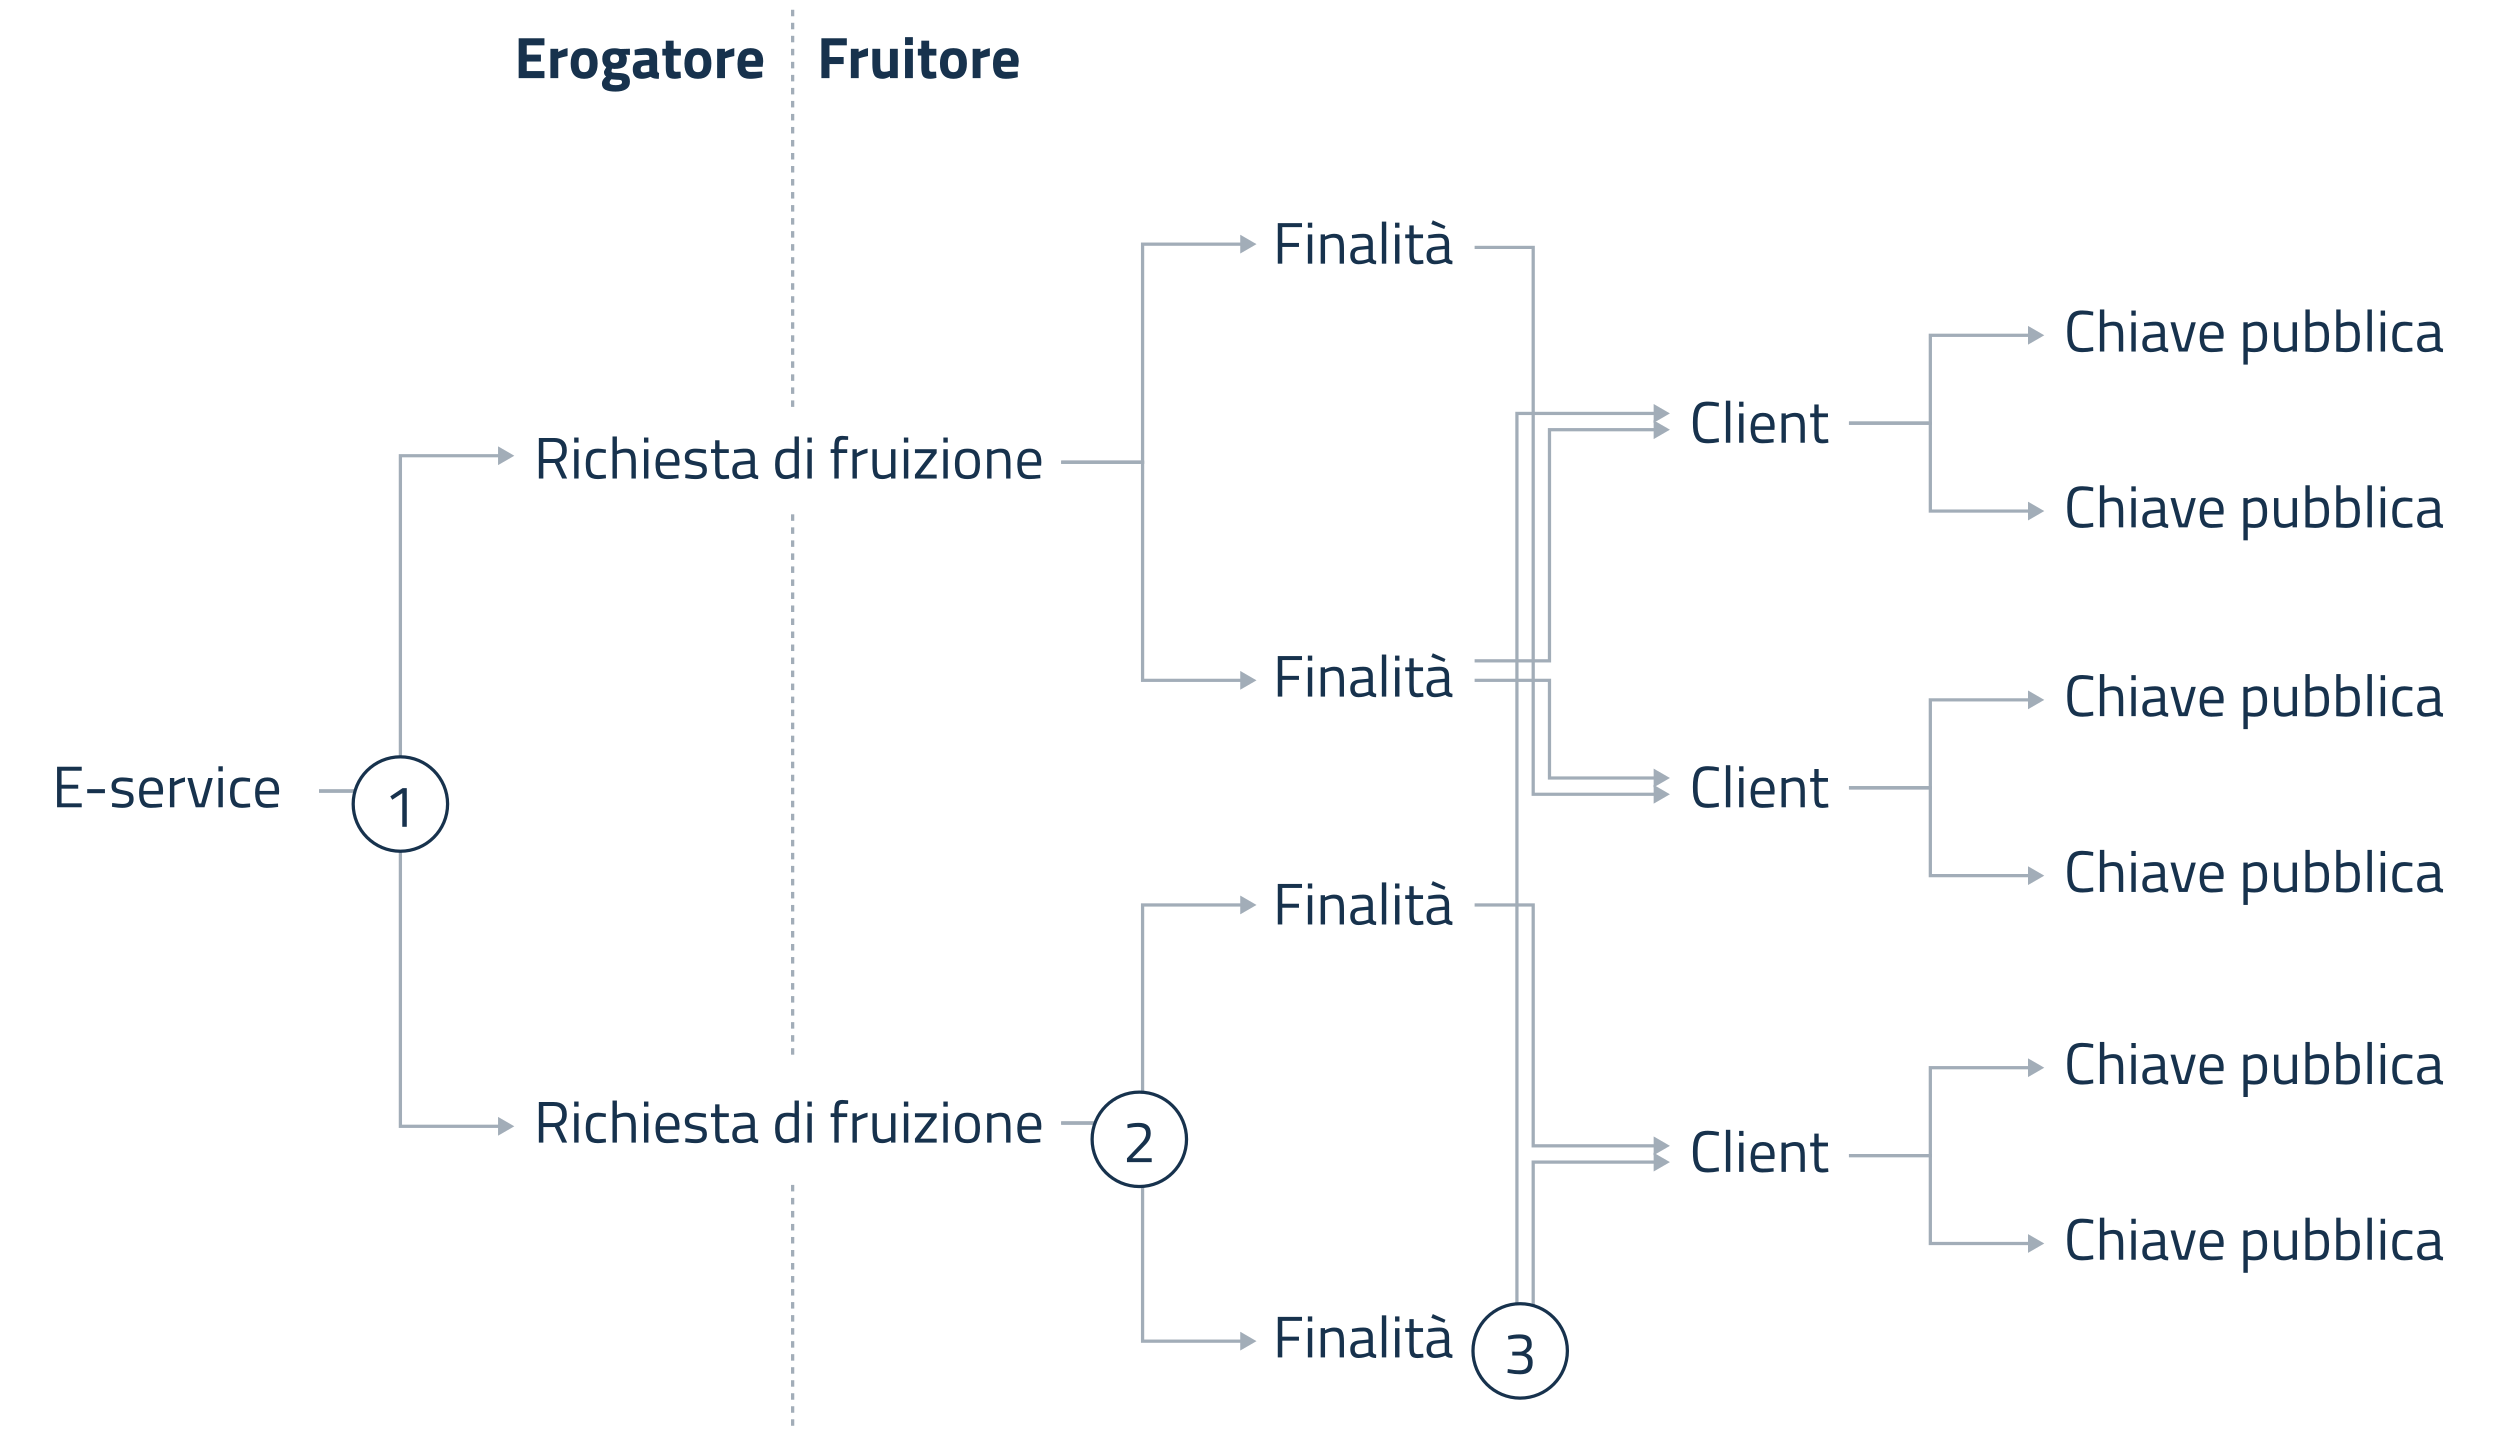<svg width="768" height="440" viewBox="0 0 768 440" fill="none" xmlns="http://www.w3.org/2000/svg">
<g clip-path="url(#clip0_1275_63125)">
<line x1="243.5" y1="3" x2="243.5" y2="126" stroke="#A2ADB8" stroke-dasharray="2 2"/>
<line x1="243.5" y1="364" x2="243.5" y2="448" stroke="#A2ADB8" stroke-dasharray="2 2"/>
<path d="M17.53 248V235.544H25.108V236.768H18.916V241.07H24.028V242.276H18.916V246.776H25.108V248H17.53ZM26.787 243.68V242.42H32.24V243.68H26.787ZM37.577 240.026C36.269 240.026 35.615 240.482 35.615 241.394C35.615 241.814 35.765 242.114 36.065 242.294C36.365 242.462 37.049 242.642 38.117 242.834C39.185 243.014 39.941 243.272 40.385 243.608C40.829 243.944 41.051 244.574 41.051 245.498C41.051 246.422 40.751 247.1 40.151 247.532C39.563 247.964 38.699 248.18 37.559 248.18C36.815 248.18 35.939 248.096 34.931 247.928L34.391 247.838L34.463 246.668C35.831 246.872 36.863 246.974 37.559 246.974C38.255 246.974 38.783 246.866 39.143 246.65C39.515 246.422 39.701 246.05 39.701 245.534C39.701 245.006 39.545 244.652 39.233 244.472C38.921 244.28 38.237 244.1 37.181 243.932C36.125 243.764 35.375 243.518 34.931 243.194C34.487 242.87 34.265 242.27 34.265 241.394C34.265 240.518 34.571 239.87 35.183 239.45C35.807 239.03 36.581 238.82 37.505 238.82C38.237 238.82 39.155 238.904 40.259 239.072L40.763 239.162L40.727 240.314C39.395 240.122 38.345 240.026 37.577 240.026ZM49.238 246.884L49.76 246.83L49.796 247.892C48.428 248.084 47.258 248.18 46.286 248.18C44.99 248.18 44.072 247.808 43.532 247.064C42.992 246.308 42.722 245.138 42.722 243.554C42.722 240.398 43.976 238.82 46.484 238.82C47.696 238.82 48.602 239.162 49.202 239.846C49.802 240.518 50.102 241.58 50.102 243.032L50.03 244.058H44.09C44.09 245.054 44.27 245.792 44.63 246.272C44.99 246.752 45.614 246.992 46.502 246.992C47.402 246.992 48.314 246.956 49.238 246.884ZM48.752 242.978C48.752 241.874 48.572 241.094 48.212 240.638C47.864 240.182 47.288 239.954 46.484 239.954C45.692 239.954 45.092 240.194 44.684 240.674C44.288 241.154 44.084 241.922 44.072 242.978H48.752ZM52.206 248V239H53.538V240.224C54.582 239.504 55.68 239.03 56.832 238.802V240.17C56.328 240.266 55.8 240.416 55.248 240.62C54.708 240.824 54.294 241.004 54.006 241.16L53.556 241.394V248H52.206ZM57.583 239H59.023L61.129 246.83H61.795L63.973 239H65.359L62.821 248H60.121L57.583 239ZM67.095 248V239H68.445V248H67.095ZM67.095 236.966V235.4H68.445V236.966H67.095ZM74.398 238.82C74.794 238.82 75.466 238.892 76.414 239.036L76.846 239.09L76.792 240.188C75.832 240.08 75.124 240.026 74.668 240.026C73.648 240.026 72.952 240.272 72.58 240.764C72.22 241.244 72.04 242.144 72.04 243.464C72.04 244.772 72.208 245.684 72.544 246.2C72.892 246.716 73.606 246.974 74.686 246.974L76.81 246.812L76.864 247.928C75.748 248.096 74.914 248.18 74.362 248.18C72.958 248.18 71.986 247.82 71.446 247.1C70.918 246.38 70.654 245.168 70.654 243.464C70.654 241.748 70.942 240.548 71.518 239.864C72.094 239.168 73.054 238.82 74.398 238.82ZM84.887 246.884L85.409 246.83L85.445 247.892C84.077 248.084 82.907 248.18 81.935 248.18C80.639 248.18 79.721 247.808 79.181 247.064C78.641 246.308 78.371 245.138 78.371 243.554C78.371 240.398 79.625 238.82 82.133 238.82C83.345 238.82 84.251 239.162 84.851 239.846C85.451 240.518 85.751 241.58 85.751 243.032L85.679 244.058H79.739C79.739 245.054 79.919 245.792 80.279 246.272C80.639 246.752 81.263 246.992 82.151 246.992C83.051 246.992 83.963 246.956 84.887 246.884ZM84.401 242.978C84.401 241.874 84.221 241.094 83.861 240.638C83.513 240.182 82.937 239.954 82.133 239.954C81.341 239.954 80.741 240.194 80.333 240.674C79.937 241.154 79.733 241.922 79.721 242.978H84.401Z" fill="#17324D"/>
<path d="M159.332 24V11.76H167.252V13.92H161.816V16.782H166.172V18.906H161.816V21.84H167.252V24H159.332ZM169.083 24V15H171.477V15.954C172.485 15.354 173.445 14.964 174.357 14.784V17.214C173.385 17.418 172.551 17.628 171.855 17.844L171.495 17.97V24H169.083ZM176.266 16.026C176.902 15.198 177.964 14.784 179.452 14.784C180.94 14.784 182.002 15.198 182.638 16.026C183.274 16.842 183.592 17.994 183.592 19.482C183.592 22.638 182.212 24.216 179.452 24.216C176.692 24.216 175.312 22.638 175.312 19.482C175.312 17.994 175.63 16.842 176.266 16.026ZM178.12 21.516C178.372 21.948 178.816 22.164 179.452 22.164C180.088 22.164 180.526 21.948 180.766 21.516C181.018 21.084 181.144 20.406 181.144 19.482C181.144 18.558 181.018 17.886 180.766 17.466C180.526 17.046 180.088 16.836 179.452 16.836C178.816 16.836 178.372 17.046 178.12 17.466C177.88 17.886 177.76 18.558 177.76 19.482C177.76 20.406 177.88 21.084 178.12 21.516ZM193.514 25.116C193.514 26.148 193.118 26.91 192.326 27.402C191.534 27.894 190.46 28.14 189.104 28.14C187.76 28.14 186.722 27.96 185.99 27.6C185.27 27.24 184.91 26.586 184.91 25.638C184.91 24.882 185.342 24.168 186.206 23.496C185.762 23.196 185.54 22.74 185.54 22.128C185.54 21.888 185.72 21.492 186.08 20.94L186.242 20.688C185.426 20.1 185.018 19.236 185.018 18.096C185.018 16.944 185.36 16.11 186.044 15.594C186.74 15.078 187.658 14.82 188.798 14.82C189.314 14.82 189.824 14.88 190.328 15L190.616 15.054L193.514 14.964V16.89L192.164 16.782C192.428 17.19 192.56 17.598 192.56 18.006C192.56 19.206 192.254 20.034 191.642 20.49C191.03 20.946 190.07 21.174 188.762 21.174C188.486 21.174 188.24 21.15 188.024 21.102C187.904 21.414 187.844 21.672 187.844 21.876C187.844 22.068 187.946 22.2 188.15 22.272C188.354 22.344 188.834 22.386 189.59 22.398C191.102 22.41 192.134 22.614 192.686 23.01C193.238 23.394 193.514 24.096 193.514 25.116ZM187.286 25.386C187.286 25.902 187.916 26.16 189.176 26.16C190.448 26.16 191.084 25.86 191.084 25.26C191.084 24.936 190.976 24.726 190.76 24.63C190.544 24.546 190.088 24.498 189.392 24.486L187.772 24.36C187.448 24.684 187.286 25.026 187.286 25.386ZM187.43 18.024C187.43 18.9 187.886 19.338 188.798 19.338C189.722 19.338 190.184 18.9 190.184 18.024C190.184 17.136 189.722 16.692 188.798 16.692C187.886 16.692 187.43 17.136 187.43 18.024ZM201.869 17.808V21.552C201.893 21.84 201.941 22.044 202.013 22.164C202.085 22.272 202.235 22.35 202.463 22.398L202.391 24.216C201.779 24.216 201.287 24.174 200.915 24.09C200.555 24.006 200.189 23.838 199.817 23.586C198.953 24.006 198.071 24.216 197.171 24.216C195.311 24.216 194.381 23.232 194.381 21.264C194.381 20.304 194.639 19.626 195.155 19.23C195.671 18.822 196.463 18.582 197.531 18.51L199.457 18.366V17.808C199.457 17.436 199.373 17.184 199.205 17.052C199.037 16.908 198.767 16.836 198.395 16.836L195.011 16.98L194.939 15.306C196.223 14.958 197.441 14.784 198.593 14.784C199.757 14.784 200.591 15.024 201.095 15.504C201.611 15.984 201.869 16.752 201.869 17.808ZM197.819 20.184C197.147 20.244 196.811 20.604 196.811 21.264C196.811 21.924 197.105 22.254 197.693 22.254C198.149 22.254 198.647 22.182 199.187 22.038L199.457 21.966V20.04L197.819 20.184ZM209.155 17.052H206.941V20.742C206.941 21.102 206.947 21.36 206.959 21.516C206.983 21.66 207.049 21.786 207.157 21.894C207.277 22.002 207.457 22.056 207.697 22.056L209.065 22.02L209.173 23.946C208.369 24.126 207.757 24.216 207.337 24.216C206.257 24.216 205.519 23.976 205.123 23.496C204.727 23.004 204.529 22.104 204.529 20.796V17.052H203.467V15H204.529V12.498H206.941V15H209.155V17.052ZM211.211 16.026C211.847 15.198 212.909 14.784 214.397 14.784C215.885 14.784 216.947 15.198 217.583 16.026C218.219 16.842 218.537 17.994 218.537 19.482C218.537 22.638 217.157 24.216 214.397 24.216C211.637 24.216 210.257 22.638 210.257 19.482C210.257 17.994 210.575 16.842 211.211 16.026ZM213.065 21.516C213.317 21.948 213.761 22.164 214.397 22.164C215.033 22.164 215.471 21.948 215.711 21.516C215.963 21.084 216.089 20.406 216.089 19.482C216.089 18.558 215.963 17.886 215.711 17.466C215.471 17.046 215.033 16.836 214.397 16.836C213.761 16.836 213.317 17.046 213.065 17.466C212.825 17.886 212.705 18.558 212.705 19.482C212.705 20.406 212.825 21.084 213.065 21.516ZM220.305 24V15H222.699V15.954C223.707 15.354 224.667 14.964 225.579 14.784V17.214C224.607 17.418 223.773 17.628 223.077 17.844L222.717 17.97V24H220.305ZM228.983 20.526C228.995 21.078 229.139 21.48 229.415 21.732C229.703 21.972 230.111 22.092 230.639 22.092C231.755 22.092 232.751 22.056 233.627 21.984L234.131 21.93L234.167 23.712C232.787 24.048 231.539 24.216 230.423 24.216C229.067 24.216 228.083 23.856 227.471 23.136C226.859 22.416 226.553 21.246 226.553 19.626C226.553 16.398 227.879 14.784 230.531 14.784C233.147 14.784 234.455 16.14 234.455 18.852L234.275 20.526H228.983ZM232.079 18.69C232.079 17.97 231.965 17.472 231.737 17.196C231.509 16.908 231.107 16.764 230.531 16.764C229.967 16.764 229.565 16.914 229.325 17.214C229.097 17.502 228.977 17.994 228.965 18.69H232.079Z" fill="#17324D"/>
<path d="M252.332 24V11.76H260.144V13.92H254.816V17.52H259.172V19.68H254.816V24H252.332ZM261.38 24V15H263.774V15.954C264.782 15.354 265.742 14.964 266.654 14.784V17.214C265.682 17.418 264.848 17.628 264.152 17.844L263.792 17.97V24H261.38ZM273.387 15H275.799V24H273.405V23.496C272.541 23.976 271.791 24.216 271.155 24.216C269.907 24.216 269.067 23.874 268.635 23.19C268.203 22.494 267.987 21.336 267.987 19.716V15H270.399V19.752C270.399 20.64 270.471 21.246 270.615 21.57C270.759 21.894 271.107 22.056 271.659 22.056C272.187 22.056 272.685 21.972 273.153 21.804L273.387 21.732V15ZM278.026 24V15H280.438V24H278.026ZM278.026 13.848V11.4H280.438V13.848H278.026ZM287.653 17.052H285.439V20.742C285.439 21.102 285.445 21.36 285.457 21.516C285.481 21.66 285.547 21.786 285.655 21.894C285.775 22.002 285.955 22.056 286.195 22.056L287.563 22.02L287.671 23.946C286.867 24.126 286.255 24.216 285.835 24.216C284.755 24.216 284.017 23.976 283.621 23.496C283.225 23.004 283.027 22.104 283.027 20.796V17.052H281.965V15H283.027V12.498H285.439V15H287.653V17.052ZM289.709 16.026C290.345 15.198 291.407 14.784 292.895 14.784C294.383 14.784 295.445 15.198 296.081 16.026C296.717 16.842 297.035 17.994 297.035 19.482C297.035 22.638 295.655 24.216 292.895 24.216C290.135 24.216 288.755 22.638 288.755 19.482C288.755 17.994 289.073 16.842 289.709 16.026ZM291.563 21.516C291.815 21.948 292.259 22.164 292.895 22.164C293.531 22.164 293.969 21.948 294.209 21.516C294.461 21.084 294.587 20.406 294.587 19.482C294.587 18.558 294.461 17.886 294.209 17.466C293.969 17.046 293.531 16.836 292.895 16.836C292.259 16.836 291.815 17.046 291.563 17.466C291.323 17.886 291.203 18.558 291.203 19.482C291.203 20.406 291.323 21.084 291.563 21.516ZM298.804 24V15H301.198V15.954C302.206 15.354 303.166 14.964 304.078 14.784V17.214C303.106 17.418 302.272 17.628 301.576 17.844L301.216 17.97V24H298.804ZM307.481 20.526C307.493 21.078 307.637 21.48 307.913 21.732C308.201 21.972 308.609 22.092 309.137 22.092C310.253 22.092 311.249 22.056 312.125 21.984L312.629 21.93L312.665 23.712C311.285 24.048 310.037 24.216 308.921 24.216C307.565 24.216 306.581 23.856 305.969 23.136C305.357 22.416 305.051 21.246 305.051 19.626C305.051 16.398 306.377 14.784 309.029 14.784C311.645 14.784 312.953 16.14 312.953 18.852L312.773 20.526H307.481ZM310.577 18.69C310.577 17.97 310.463 17.472 310.235 17.196C310.007 16.908 309.605 16.764 309.029 16.764C308.465 16.764 308.063 16.914 307.823 17.214C307.595 17.502 307.475 17.994 307.463 18.69H310.577Z" fill="#17324D"/>
<path d="M643.054 107.802C641.818 108.054 640.708 108.18 639.724 108.18C638.74 108.18 637.942 108.048 637.33 107.784C636.73 107.508 636.262 107.088 635.926 106.524C635.602 105.948 635.374 105.294 635.242 104.562C635.122 103.818 635.062 102.894 635.062 101.79C635.062 100.686 635.122 99.762 635.242 99.018C635.374 98.262 635.602 97.596 635.926 97.02C636.262 96.444 636.73 96.024 637.33 95.76C637.93 95.496 638.71 95.364 639.67 95.364C640.63 95.364 641.758 95.496 643.054 95.76L643 96.93C641.788 96.714 640.708 96.606 639.76 96.606C638.44 96.606 637.564 97.002 637.132 97.794C636.712 98.574 636.502 99.912 636.502 101.808C636.502 102.756 636.538 103.518 636.61 104.094C636.694 104.67 636.85 105.192 637.078 105.66C637.306 106.116 637.636 106.446 638.068 106.65C638.512 106.842 639.154 106.938 639.994 106.938C640.846 106.938 641.848 106.83 643 106.614L643.054 107.802ZM646.437 108H645.087V95.076H646.437V99.504C647.397 99.048 648.321 98.82 649.209 98.82C650.409 98.82 651.213 99.144 651.621 99.792C652.041 100.44 652.251 101.592 652.251 103.248V108H650.901V103.284C650.901 102.036 650.775 101.184 650.523 100.728C650.283 100.26 649.767 100.026 648.975 100.026C648.219 100.026 647.487 100.164 646.779 100.44L646.437 100.566V108ZM654.755 108V99H656.105V108H654.755ZM654.755 96.966V95.4H656.105V96.966H654.755ZM665.046 101.718V106.326C665.082 106.77 665.43 107.034 666.09 107.118L666.036 108.18C665.088 108.18 664.374 107.94 663.894 107.46C662.814 107.94 661.734 108.18 660.654 108.18C659.826 108.18 659.196 107.946 658.764 107.478C658.332 107.01 658.116 106.338 658.116 105.462C658.116 104.586 658.338 103.944 658.782 103.536C659.226 103.116 659.922 102.858 660.87 102.762L663.696 102.492V101.718C663.696 101.106 663.564 100.668 663.3 100.404C663.036 100.14 662.676 100.008 662.22 100.008C661.26 100.008 660.264 100.068 659.232 100.188L658.674 100.242L658.62 99.216C659.94 98.952 661.11 98.82 662.13 98.82C663.15 98.82 663.888 99.054 664.344 99.522C664.812 99.99 665.046 100.722 665.046 101.718ZM659.502 105.39C659.502 106.494 659.958 107.046 660.87 107.046C661.686 107.046 662.49 106.908 663.282 106.632L663.696 106.488V103.518L661.032 103.77C660.492 103.818 660.102 103.974 659.862 104.238C659.622 104.502 659.502 104.886 659.502 105.39ZM666.776 99H668.216L670.322 106.83H670.988L673.166 99H674.552L672.014 108H669.314L666.776 99ZM682.25 106.884L682.772 106.83L682.808 107.892C681.44 108.084 680.27 108.18 679.298 108.18C678.002 108.18 677.084 107.808 676.544 107.064C676.004 106.308 675.734 105.138 675.734 103.554C675.734 100.398 676.988 98.82 679.496 98.82C680.708 98.82 681.614 99.162 682.214 99.846C682.814 100.518 683.114 101.58 683.114 103.032L683.042 104.058H677.102C677.102 105.054 677.282 105.792 677.642 106.272C678.002 106.752 678.626 106.992 679.514 106.992C680.414 106.992 681.326 106.956 682.25 106.884ZM681.764 102.978C681.764 101.874 681.584 101.094 681.224 100.638C680.876 100.182 680.3 99.954 679.496 99.954C678.704 99.954 678.104 100.194 677.696 100.674C677.3 101.154 677.096 101.922 677.084 102.978H681.764ZM689.173 111.996V99H690.505V99.648C691.417 99.096 692.317 98.82 693.205 98.82C694.345 98.82 695.173 99.186 695.689 99.918C696.205 100.638 696.463 101.832 696.463 103.5C696.463 105.168 696.157 106.368 695.545 107.1C694.945 107.82 693.943 108.18 692.539 108.18C691.807 108.18 691.135 108.114 690.523 107.982V111.996H689.173ZM693.007 100.026C692.647 100.026 692.257 100.086 691.837 100.206C691.429 100.326 691.105 100.446 690.865 100.566L690.523 100.746V106.812C691.375 106.944 692.023 107.01 692.467 107.01C693.439 107.01 694.117 106.734 694.501 106.182C694.897 105.63 695.095 104.73 695.095 103.482C695.095 102.234 694.915 101.346 694.555 100.818C694.207 100.29 693.691 100.026 693.007 100.026ZM704.281 99H705.631V108H704.281V107.37C703.381 107.91 702.493 108.18 701.617 108.18C700.393 108.18 699.577 107.862 699.169 107.226C698.773 106.59 698.575 105.414 698.575 103.698V99H699.925V103.68C699.925 104.988 700.039 105.864 700.267 106.308C700.495 106.752 701.011 106.974 701.815 106.974C702.211 106.974 702.613 106.92 703.021 106.812C703.429 106.692 703.741 106.578 703.957 106.47L704.281 106.308V99ZM712.206 98.82C713.418 98.82 714.264 99.168 714.744 99.864C715.236 100.548 715.482 101.754 715.482 103.482C715.482 105.21 715.176 106.428 714.564 107.136C713.964 107.832 712.854 108.18 711.234 108.18C710.73 108.18 709.896 108.132 708.732 108.036L708.228 107.982V95.076H709.56V99.45C710.472 99.03 711.354 98.82 712.206 98.82ZM711.216 106.974C712.392 106.974 713.166 106.71 713.538 106.182C713.922 105.642 714.114 104.736 714.114 103.464C714.114 102.192 713.964 101.304 713.664 100.8C713.364 100.284 712.83 100.026 712.062 100.026C711.366 100.026 710.652 100.158 709.92 100.422L709.56 100.548V106.884C710.34 106.944 710.892 106.974 711.216 106.974ZM721.68 98.82C722.892 98.82 723.738 99.168 724.218 99.864C724.71 100.548 724.956 101.754 724.956 103.482C724.956 105.21 724.65 106.428 724.038 107.136C723.438 107.832 722.328 108.18 720.708 108.18C720.204 108.18 719.37 108.132 718.206 108.036L717.702 107.982V95.076H719.034V99.45C719.946 99.03 720.828 98.82 721.68 98.82ZM720.69 106.974C721.866 106.974 722.64 106.71 723.012 106.182C723.396 105.642 723.588 104.736 723.588 103.464C723.588 102.192 723.438 101.304 723.138 100.8C722.838 100.284 722.304 100.026 721.536 100.026C720.84 100.026 720.126 100.158 719.394 100.422L719.034 100.548V106.884C719.814 106.944 720.366 106.974 720.69 106.974ZM727.285 108V95.076H728.635V108H727.285ZM731.343 108V99H732.693V108H731.343ZM731.343 96.966V95.4H732.693V96.966H731.343ZM738.646 98.82C739.042 98.82 739.714 98.892 740.662 99.036L741.094 99.09L741.04 100.188C740.08 100.08 739.372 100.026 738.916 100.026C737.896 100.026 737.2 100.272 736.828 100.764C736.468 101.244 736.288 102.144 736.288 103.464C736.288 104.772 736.456 105.684 736.792 106.2C737.14 106.716 737.854 106.974 738.934 106.974L741.058 106.812L741.112 107.928C739.996 108.096 739.162 108.18 738.61 108.18C737.206 108.18 736.234 107.82 735.694 107.1C735.166 106.38 734.902 105.168 734.902 103.464C734.902 101.748 735.19 100.548 735.766 99.864C736.342 99.168 737.302 98.82 738.646 98.82ZM749.474 101.718V106.326C749.51 106.77 749.858 107.034 750.518 107.118L750.464 108.18C749.516 108.18 748.802 107.94 748.322 107.46C747.242 107.94 746.162 108.18 745.082 108.18C744.254 108.18 743.624 107.946 743.192 107.478C742.76 107.01 742.544 106.338 742.544 105.462C742.544 104.586 742.766 103.944 743.21 103.536C743.654 103.116 744.35 102.858 745.298 102.762L748.124 102.492V101.718C748.124 101.106 747.992 100.668 747.728 100.404C747.464 100.14 747.104 100.008 746.648 100.008C745.688 100.008 744.692 100.068 743.66 100.188L743.102 100.242L743.048 99.216C744.368 98.952 745.538 98.82 746.558 98.82C747.578 98.82 748.316 99.054 748.772 99.522C749.24 99.99 749.474 100.722 749.474 101.718ZM743.93 105.39C743.93 106.494 744.386 107.046 745.298 107.046C746.114 107.046 746.918 106.908 747.71 106.632L748.124 106.488V103.518L745.46 103.77C744.92 103.818 744.53 103.974 744.29 104.238C744.05 104.502 743.93 104.886 743.93 105.39Z" fill="#17324D"/>
<path d="M643.054 219.802C641.818 220.054 640.708 220.18 639.724 220.18C638.74 220.18 637.942 220.048 637.33 219.784C636.73 219.508 636.262 219.088 635.926 218.524C635.602 217.948 635.374 217.294 635.242 216.562C635.122 215.818 635.062 214.894 635.062 213.79C635.062 212.686 635.122 211.762 635.242 211.018C635.374 210.262 635.602 209.596 635.926 209.02C636.262 208.444 636.73 208.024 637.33 207.76C637.93 207.496 638.71 207.364 639.67 207.364C640.63 207.364 641.758 207.496 643.054 207.76L643 208.93C641.788 208.714 640.708 208.606 639.76 208.606C638.44 208.606 637.564 209.002 637.132 209.794C636.712 210.574 636.502 211.912 636.502 213.808C636.502 214.756 636.538 215.518 636.61 216.094C636.694 216.67 636.85 217.192 637.078 217.66C637.306 218.116 637.636 218.446 638.068 218.65C638.512 218.842 639.154 218.938 639.994 218.938C640.846 218.938 641.848 218.83 643 218.614L643.054 219.802ZM646.437 220H645.087V207.076H646.437V211.504C647.397 211.048 648.321 210.82 649.209 210.82C650.409 210.82 651.213 211.144 651.621 211.792C652.041 212.44 652.251 213.592 652.251 215.248V220H650.901V215.284C650.901 214.036 650.775 213.184 650.523 212.728C650.283 212.26 649.767 212.026 648.975 212.026C648.219 212.026 647.487 212.164 646.779 212.44L646.437 212.566V220ZM654.755 220V211H656.105V220H654.755ZM654.755 208.966V207.4H656.105V208.966H654.755ZM665.046 213.718V218.326C665.082 218.77 665.43 219.034 666.09 219.118L666.036 220.18C665.088 220.18 664.374 219.94 663.894 219.46C662.814 219.94 661.734 220.18 660.654 220.18C659.826 220.18 659.196 219.946 658.764 219.478C658.332 219.01 658.116 218.338 658.116 217.462C658.116 216.586 658.338 215.944 658.782 215.536C659.226 215.116 659.922 214.858 660.87 214.762L663.696 214.492V213.718C663.696 213.106 663.564 212.668 663.3 212.404C663.036 212.14 662.676 212.008 662.22 212.008C661.26 212.008 660.264 212.068 659.232 212.188L658.674 212.242L658.62 211.216C659.94 210.952 661.11 210.82 662.13 210.82C663.15 210.82 663.888 211.054 664.344 211.522C664.812 211.99 665.046 212.722 665.046 213.718ZM659.502 217.39C659.502 218.494 659.958 219.046 660.87 219.046C661.686 219.046 662.49 218.908 663.282 218.632L663.696 218.488V215.518L661.032 215.77C660.492 215.818 660.102 215.974 659.862 216.238C659.622 216.502 659.502 216.886 659.502 217.39ZM666.776 211H668.216L670.322 218.83H670.988L673.166 211H674.552L672.014 220H669.314L666.776 211ZM682.25 218.884L682.772 218.83L682.808 219.892C681.44 220.084 680.27 220.18 679.298 220.18C678.002 220.18 677.084 219.808 676.544 219.064C676.004 218.308 675.734 217.138 675.734 215.554C675.734 212.398 676.988 210.82 679.496 210.82C680.708 210.82 681.614 211.162 682.214 211.846C682.814 212.518 683.114 213.58 683.114 215.032L683.042 216.058H677.102C677.102 217.054 677.282 217.792 677.642 218.272C678.002 218.752 678.626 218.992 679.514 218.992C680.414 218.992 681.326 218.956 682.25 218.884ZM681.764 214.978C681.764 213.874 681.584 213.094 681.224 212.638C680.876 212.182 680.3 211.954 679.496 211.954C678.704 211.954 678.104 212.194 677.696 212.674C677.3 213.154 677.096 213.922 677.084 214.978H681.764ZM689.173 223.996V211H690.505V211.648C691.417 211.096 692.317 210.82 693.205 210.82C694.345 210.82 695.173 211.186 695.689 211.918C696.205 212.638 696.463 213.832 696.463 215.5C696.463 217.168 696.157 218.368 695.545 219.1C694.945 219.82 693.943 220.18 692.539 220.18C691.807 220.18 691.135 220.114 690.523 219.982V223.996H689.173ZM693.007 212.026C692.647 212.026 692.257 212.086 691.837 212.206C691.429 212.326 691.105 212.446 690.865 212.566L690.523 212.746V218.812C691.375 218.944 692.023 219.01 692.467 219.01C693.439 219.01 694.117 218.734 694.501 218.182C694.897 217.63 695.095 216.73 695.095 215.482C695.095 214.234 694.915 213.346 694.555 212.818C694.207 212.29 693.691 212.026 693.007 212.026ZM704.281 211H705.631V220H704.281V219.37C703.381 219.91 702.493 220.18 701.617 220.18C700.393 220.18 699.577 219.862 699.169 219.226C698.773 218.59 698.575 217.414 698.575 215.698V211H699.925V215.68C699.925 216.988 700.039 217.864 700.267 218.308C700.495 218.752 701.011 218.974 701.815 218.974C702.211 218.974 702.613 218.92 703.021 218.812C703.429 218.692 703.741 218.578 703.957 218.47L704.281 218.308V211ZM712.206 210.82C713.418 210.82 714.264 211.168 714.744 211.864C715.236 212.548 715.482 213.754 715.482 215.482C715.482 217.21 715.176 218.428 714.564 219.136C713.964 219.832 712.854 220.18 711.234 220.18C710.73 220.18 709.896 220.132 708.732 220.036L708.228 219.982V207.076H709.56V211.45C710.472 211.03 711.354 210.82 712.206 210.82ZM711.216 218.974C712.392 218.974 713.166 218.71 713.538 218.182C713.922 217.642 714.114 216.736 714.114 215.464C714.114 214.192 713.964 213.304 713.664 212.8C713.364 212.284 712.83 212.026 712.062 212.026C711.366 212.026 710.652 212.158 709.92 212.422L709.56 212.548V218.884C710.34 218.944 710.892 218.974 711.216 218.974ZM721.68 210.82C722.892 210.82 723.738 211.168 724.218 211.864C724.71 212.548 724.956 213.754 724.956 215.482C724.956 217.21 724.65 218.428 724.038 219.136C723.438 219.832 722.328 220.18 720.708 220.18C720.204 220.18 719.37 220.132 718.206 220.036L717.702 219.982V207.076H719.034V211.45C719.946 211.03 720.828 210.82 721.68 210.82ZM720.69 218.974C721.866 218.974 722.64 218.71 723.012 218.182C723.396 217.642 723.588 216.736 723.588 215.464C723.588 214.192 723.438 213.304 723.138 212.8C722.838 212.284 722.304 212.026 721.536 212.026C720.84 212.026 720.126 212.158 719.394 212.422L719.034 212.548V218.884C719.814 218.944 720.366 218.974 720.69 218.974ZM727.285 220V207.076H728.635V220H727.285ZM731.343 220V211H732.693V220H731.343ZM731.343 208.966V207.4H732.693V208.966H731.343ZM738.646 210.82C739.042 210.82 739.714 210.892 740.662 211.036L741.094 211.09L741.04 212.188C740.08 212.08 739.372 212.026 738.916 212.026C737.896 212.026 737.2 212.272 736.828 212.764C736.468 213.244 736.288 214.144 736.288 215.464C736.288 216.772 736.456 217.684 736.792 218.2C737.14 218.716 737.854 218.974 738.934 218.974L741.058 218.812L741.112 219.928C739.996 220.096 739.162 220.18 738.61 220.18C737.206 220.18 736.234 219.82 735.694 219.1C735.166 218.38 734.902 217.168 734.902 215.464C734.902 213.748 735.19 212.548 735.766 211.864C736.342 211.168 737.302 210.82 738.646 210.82ZM749.474 213.718V218.326C749.51 218.77 749.858 219.034 750.518 219.118L750.464 220.18C749.516 220.18 748.802 219.94 748.322 219.46C747.242 219.94 746.162 220.18 745.082 220.18C744.254 220.18 743.624 219.946 743.192 219.478C742.76 219.01 742.544 218.338 742.544 217.462C742.544 216.586 742.766 215.944 743.21 215.536C743.654 215.116 744.35 214.858 745.298 214.762L748.124 214.492V213.718C748.124 213.106 747.992 212.668 747.728 212.404C747.464 212.14 747.104 212.008 746.648 212.008C745.688 212.008 744.692 212.068 743.66 212.188L743.102 212.242L743.048 211.216C744.368 210.952 745.538 210.82 746.558 210.82C747.578 210.82 748.316 211.054 748.772 211.522C749.24 211.99 749.474 212.722 749.474 213.718ZM743.93 217.39C743.93 218.494 744.386 219.046 745.298 219.046C746.114 219.046 746.918 218.908 747.71 218.632L748.124 218.488V215.518L745.46 215.77C744.92 215.818 744.53 215.974 744.29 216.238C744.05 216.502 743.93 216.886 743.93 217.39Z" fill="#17324D"/>
<path d="M643.054 332.802C641.818 333.054 640.708 333.18 639.724 333.18C638.74 333.18 637.942 333.048 637.33 332.784C636.73 332.508 636.262 332.088 635.926 331.524C635.602 330.948 635.374 330.294 635.242 329.562C635.122 328.818 635.062 327.894 635.062 326.79C635.062 325.686 635.122 324.762 635.242 324.018C635.374 323.262 635.602 322.596 635.926 322.02C636.262 321.444 636.73 321.024 637.33 320.76C637.93 320.496 638.71 320.364 639.67 320.364C640.63 320.364 641.758 320.496 643.054 320.76L643 321.93C641.788 321.714 640.708 321.606 639.76 321.606C638.44 321.606 637.564 322.002 637.132 322.794C636.712 323.574 636.502 324.912 636.502 326.808C636.502 327.756 636.538 328.518 636.61 329.094C636.694 329.67 636.85 330.192 637.078 330.66C637.306 331.116 637.636 331.446 638.068 331.65C638.512 331.842 639.154 331.938 639.994 331.938C640.846 331.938 641.848 331.83 643 331.614L643.054 332.802ZM646.437 333H645.087V320.076H646.437V324.504C647.397 324.048 648.321 323.82 649.209 323.82C650.409 323.82 651.213 324.144 651.621 324.792C652.041 325.44 652.251 326.592 652.251 328.248V333H650.901V328.284C650.901 327.036 650.775 326.184 650.523 325.728C650.283 325.26 649.767 325.026 648.975 325.026C648.219 325.026 647.487 325.164 646.779 325.44L646.437 325.566V333ZM654.755 333V324H656.105V333H654.755ZM654.755 321.966V320.4H656.105V321.966H654.755ZM665.046 326.718V331.326C665.082 331.77 665.43 332.034 666.09 332.118L666.036 333.18C665.088 333.18 664.374 332.94 663.894 332.46C662.814 332.94 661.734 333.18 660.654 333.18C659.826 333.18 659.196 332.946 658.764 332.478C658.332 332.01 658.116 331.338 658.116 330.462C658.116 329.586 658.338 328.944 658.782 328.536C659.226 328.116 659.922 327.858 660.87 327.762L663.696 327.492V326.718C663.696 326.106 663.564 325.668 663.3 325.404C663.036 325.14 662.676 325.008 662.22 325.008C661.26 325.008 660.264 325.068 659.232 325.188L658.674 325.242L658.62 324.216C659.94 323.952 661.11 323.82 662.13 323.82C663.15 323.82 663.888 324.054 664.344 324.522C664.812 324.99 665.046 325.722 665.046 326.718ZM659.502 330.39C659.502 331.494 659.958 332.046 660.87 332.046C661.686 332.046 662.49 331.908 663.282 331.632L663.696 331.488V328.518L661.032 328.77C660.492 328.818 660.102 328.974 659.862 329.238C659.622 329.502 659.502 329.886 659.502 330.39ZM666.776 324H668.216L670.322 331.83H670.988L673.166 324H674.552L672.014 333H669.314L666.776 324ZM682.25 331.884L682.772 331.83L682.808 332.892C681.44 333.084 680.27 333.18 679.298 333.18C678.002 333.18 677.084 332.808 676.544 332.064C676.004 331.308 675.734 330.138 675.734 328.554C675.734 325.398 676.988 323.82 679.496 323.82C680.708 323.82 681.614 324.162 682.214 324.846C682.814 325.518 683.114 326.58 683.114 328.032L683.042 329.058H677.102C677.102 330.054 677.282 330.792 677.642 331.272C678.002 331.752 678.626 331.992 679.514 331.992C680.414 331.992 681.326 331.956 682.25 331.884ZM681.764 327.978C681.764 326.874 681.584 326.094 681.224 325.638C680.876 325.182 680.3 324.954 679.496 324.954C678.704 324.954 678.104 325.194 677.696 325.674C677.3 326.154 677.096 326.922 677.084 327.978H681.764ZM689.173 336.996V324H690.505V324.648C691.417 324.096 692.317 323.82 693.205 323.82C694.345 323.82 695.173 324.186 695.689 324.918C696.205 325.638 696.463 326.832 696.463 328.5C696.463 330.168 696.157 331.368 695.545 332.1C694.945 332.82 693.943 333.18 692.539 333.18C691.807 333.18 691.135 333.114 690.523 332.982V336.996H689.173ZM693.007 325.026C692.647 325.026 692.257 325.086 691.837 325.206C691.429 325.326 691.105 325.446 690.865 325.566L690.523 325.746V331.812C691.375 331.944 692.023 332.01 692.467 332.01C693.439 332.01 694.117 331.734 694.501 331.182C694.897 330.63 695.095 329.73 695.095 328.482C695.095 327.234 694.915 326.346 694.555 325.818C694.207 325.29 693.691 325.026 693.007 325.026ZM704.281 324H705.631V333H704.281V332.37C703.381 332.91 702.493 333.18 701.617 333.18C700.393 333.18 699.577 332.862 699.169 332.226C698.773 331.59 698.575 330.414 698.575 328.698V324H699.925V328.68C699.925 329.988 700.039 330.864 700.267 331.308C700.495 331.752 701.011 331.974 701.815 331.974C702.211 331.974 702.613 331.92 703.021 331.812C703.429 331.692 703.741 331.578 703.957 331.47L704.281 331.308V324ZM712.206 323.82C713.418 323.82 714.264 324.168 714.744 324.864C715.236 325.548 715.482 326.754 715.482 328.482C715.482 330.21 715.176 331.428 714.564 332.136C713.964 332.832 712.854 333.18 711.234 333.18C710.73 333.18 709.896 333.132 708.732 333.036L708.228 332.982V320.076H709.56V324.45C710.472 324.03 711.354 323.82 712.206 323.82ZM711.216 331.974C712.392 331.974 713.166 331.71 713.538 331.182C713.922 330.642 714.114 329.736 714.114 328.464C714.114 327.192 713.964 326.304 713.664 325.8C713.364 325.284 712.83 325.026 712.062 325.026C711.366 325.026 710.652 325.158 709.92 325.422L709.56 325.548V331.884C710.34 331.944 710.892 331.974 711.216 331.974ZM721.68 323.82C722.892 323.82 723.738 324.168 724.218 324.864C724.71 325.548 724.956 326.754 724.956 328.482C724.956 330.21 724.65 331.428 724.038 332.136C723.438 332.832 722.328 333.18 720.708 333.18C720.204 333.18 719.37 333.132 718.206 333.036L717.702 332.982V320.076H719.034V324.45C719.946 324.03 720.828 323.82 721.68 323.82ZM720.69 331.974C721.866 331.974 722.64 331.71 723.012 331.182C723.396 330.642 723.588 329.736 723.588 328.464C723.588 327.192 723.438 326.304 723.138 325.8C722.838 325.284 722.304 325.026 721.536 325.026C720.84 325.026 720.126 325.158 719.394 325.422L719.034 325.548V331.884C719.814 331.944 720.366 331.974 720.69 331.974ZM727.285 333V320.076H728.635V333H727.285ZM731.343 333V324H732.693V333H731.343ZM731.343 321.966V320.4H732.693V321.966H731.343ZM738.646 323.82C739.042 323.82 739.714 323.892 740.662 324.036L741.094 324.09L741.04 325.188C740.08 325.08 739.372 325.026 738.916 325.026C737.896 325.026 737.2 325.272 736.828 325.764C736.468 326.244 736.288 327.144 736.288 328.464C736.288 329.772 736.456 330.684 736.792 331.2C737.14 331.716 737.854 331.974 738.934 331.974L741.058 331.812L741.112 332.928C739.996 333.096 739.162 333.18 738.61 333.18C737.206 333.18 736.234 332.82 735.694 332.1C735.166 331.38 734.902 330.168 734.902 328.464C734.902 326.748 735.19 325.548 735.766 324.864C736.342 324.168 737.302 323.82 738.646 323.82ZM749.474 326.718V331.326C749.51 331.77 749.858 332.034 750.518 332.118L750.464 333.18C749.516 333.18 748.802 332.94 748.322 332.46C747.242 332.94 746.162 333.18 745.082 333.18C744.254 333.18 743.624 332.946 743.192 332.478C742.76 332.01 742.544 331.338 742.544 330.462C742.544 329.586 742.766 328.944 743.21 328.536C743.654 328.116 744.35 327.858 745.298 327.762L748.124 327.492V326.718C748.124 326.106 747.992 325.668 747.728 325.404C747.464 325.14 747.104 325.008 746.648 325.008C745.688 325.008 744.692 325.068 743.66 325.188L743.102 325.242L743.048 324.216C744.368 323.952 745.538 323.82 746.558 323.82C747.578 323.82 748.316 324.054 748.772 324.522C749.24 324.99 749.474 325.722 749.474 326.718ZM743.93 330.39C743.93 331.494 744.386 332.046 745.298 332.046C746.114 332.046 746.918 331.908 747.71 331.632L748.124 331.488V328.518L745.46 328.77C744.92 328.818 744.53 328.974 744.29 329.238C744.05 329.502 743.93 329.886 743.93 330.39Z" fill="#17324D"/>
<path d="M643.054 161.802C641.818 162.054 640.708 162.18 639.724 162.18C638.74 162.18 637.942 162.048 637.33 161.784C636.73 161.508 636.262 161.088 635.926 160.524C635.602 159.948 635.374 159.294 635.242 158.562C635.122 157.818 635.062 156.894 635.062 155.79C635.062 154.686 635.122 153.762 635.242 153.018C635.374 152.262 635.602 151.596 635.926 151.02C636.262 150.444 636.73 150.024 637.33 149.76C637.93 149.496 638.71 149.364 639.67 149.364C640.63 149.364 641.758 149.496 643.054 149.76L643 150.93C641.788 150.714 640.708 150.606 639.76 150.606C638.44 150.606 637.564 151.002 637.132 151.794C636.712 152.574 636.502 153.912 636.502 155.808C636.502 156.756 636.538 157.518 636.61 158.094C636.694 158.67 636.85 159.192 637.078 159.66C637.306 160.116 637.636 160.446 638.068 160.65C638.512 160.842 639.154 160.938 639.994 160.938C640.846 160.938 641.848 160.83 643 160.614L643.054 161.802ZM646.437 162H645.087V149.076H646.437V153.504C647.397 153.048 648.321 152.82 649.209 152.82C650.409 152.82 651.213 153.144 651.621 153.792C652.041 154.44 652.251 155.592 652.251 157.248V162H650.901V157.284C650.901 156.036 650.775 155.184 650.523 154.728C650.283 154.26 649.767 154.026 648.975 154.026C648.219 154.026 647.487 154.164 646.779 154.44L646.437 154.566V162ZM654.755 162V153H656.105V162H654.755ZM654.755 150.966V149.4H656.105V150.966H654.755ZM665.046 155.718V160.326C665.082 160.77 665.43 161.034 666.09 161.118L666.036 162.18C665.088 162.18 664.374 161.94 663.894 161.46C662.814 161.94 661.734 162.18 660.654 162.18C659.826 162.18 659.196 161.946 658.764 161.478C658.332 161.01 658.116 160.338 658.116 159.462C658.116 158.586 658.338 157.944 658.782 157.536C659.226 157.116 659.922 156.858 660.87 156.762L663.696 156.492V155.718C663.696 155.106 663.564 154.668 663.3 154.404C663.036 154.14 662.676 154.008 662.22 154.008C661.26 154.008 660.264 154.068 659.232 154.188L658.674 154.242L658.62 153.216C659.94 152.952 661.11 152.82 662.13 152.82C663.15 152.82 663.888 153.054 664.344 153.522C664.812 153.99 665.046 154.722 665.046 155.718ZM659.502 159.39C659.502 160.494 659.958 161.046 660.87 161.046C661.686 161.046 662.49 160.908 663.282 160.632L663.696 160.488V157.518L661.032 157.77C660.492 157.818 660.102 157.974 659.862 158.238C659.622 158.502 659.502 158.886 659.502 159.39ZM666.776 153H668.216L670.322 160.83H670.988L673.166 153H674.552L672.014 162H669.314L666.776 153ZM682.25 160.884L682.772 160.83L682.808 161.892C681.44 162.084 680.27 162.18 679.298 162.18C678.002 162.18 677.084 161.808 676.544 161.064C676.004 160.308 675.734 159.138 675.734 157.554C675.734 154.398 676.988 152.82 679.496 152.82C680.708 152.82 681.614 153.162 682.214 153.846C682.814 154.518 683.114 155.58 683.114 157.032L683.042 158.058H677.102C677.102 159.054 677.282 159.792 677.642 160.272C678.002 160.752 678.626 160.992 679.514 160.992C680.414 160.992 681.326 160.956 682.25 160.884ZM681.764 156.978C681.764 155.874 681.584 155.094 681.224 154.638C680.876 154.182 680.3 153.954 679.496 153.954C678.704 153.954 678.104 154.194 677.696 154.674C677.3 155.154 677.096 155.922 677.084 156.978H681.764ZM689.173 165.996V153H690.505V153.648C691.417 153.096 692.317 152.82 693.205 152.82C694.345 152.82 695.173 153.186 695.689 153.918C696.205 154.638 696.463 155.832 696.463 157.5C696.463 159.168 696.157 160.368 695.545 161.1C694.945 161.82 693.943 162.18 692.539 162.18C691.807 162.18 691.135 162.114 690.523 161.982V165.996H689.173ZM693.007 154.026C692.647 154.026 692.257 154.086 691.837 154.206C691.429 154.326 691.105 154.446 690.865 154.566L690.523 154.746V160.812C691.375 160.944 692.023 161.01 692.467 161.01C693.439 161.01 694.117 160.734 694.501 160.182C694.897 159.63 695.095 158.73 695.095 157.482C695.095 156.234 694.915 155.346 694.555 154.818C694.207 154.29 693.691 154.026 693.007 154.026ZM704.281 153H705.631V162H704.281V161.37C703.381 161.91 702.493 162.18 701.617 162.18C700.393 162.18 699.577 161.862 699.169 161.226C698.773 160.59 698.575 159.414 698.575 157.698V153H699.925V157.68C699.925 158.988 700.039 159.864 700.267 160.308C700.495 160.752 701.011 160.974 701.815 160.974C702.211 160.974 702.613 160.92 703.021 160.812C703.429 160.692 703.741 160.578 703.957 160.47L704.281 160.308V153ZM712.206 152.82C713.418 152.82 714.264 153.168 714.744 153.864C715.236 154.548 715.482 155.754 715.482 157.482C715.482 159.21 715.176 160.428 714.564 161.136C713.964 161.832 712.854 162.18 711.234 162.18C710.73 162.18 709.896 162.132 708.732 162.036L708.228 161.982V149.076H709.56V153.45C710.472 153.03 711.354 152.82 712.206 152.82ZM711.216 160.974C712.392 160.974 713.166 160.71 713.538 160.182C713.922 159.642 714.114 158.736 714.114 157.464C714.114 156.192 713.964 155.304 713.664 154.8C713.364 154.284 712.83 154.026 712.062 154.026C711.366 154.026 710.652 154.158 709.92 154.422L709.56 154.548V160.884C710.34 160.944 710.892 160.974 711.216 160.974ZM721.68 152.82C722.892 152.82 723.738 153.168 724.218 153.864C724.71 154.548 724.956 155.754 724.956 157.482C724.956 159.21 724.65 160.428 724.038 161.136C723.438 161.832 722.328 162.18 720.708 162.18C720.204 162.18 719.37 162.132 718.206 162.036L717.702 161.982V149.076H719.034V153.45C719.946 153.03 720.828 152.82 721.68 152.82ZM720.69 160.974C721.866 160.974 722.64 160.71 723.012 160.182C723.396 159.642 723.588 158.736 723.588 157.464C723.588 156.192 723.438 155.304 723.138 154.8C722.838 154.284 722.304 154.026 721.536 154.026C720.84 154.026 720.126 154.158 719.394 154.422L719.034 154.548V160.884C719.814 160.944 720.366 160.974 720.69 160.974ZM727.285 162V149.076H728.635V162H727.285ZM731.343 162V153H732.693V162H731.343ZM731.343 150.966V149.4H732.693V150.966H731.343ZM738.646 152.82C739.042 152.82 739.714 152.892 740.662 153.036L741.094 153.09L741.04 154.188C740.08 154.08 739.372 154.026 738.916 154.026C737.896 154.026 737.2 154.272 736.828 154.764C736.468 155.244 736.288 156.144 736.288 157.464C736.288 158.772 736.456 159.684 736.792 160.2C737.14 160.716 737.854 160.974 738.934 160.974L741.058 160.812L741.112 161.928C739.996 162.096 739.162 162.18 738.61 162.18C737.206 162.18 736.234 161.82 735.694 161.1C735.166 160.38 734.902 159.168 734.902 157.464C734.902 155.748 735.19 154.548 735.766 153.864C736.342 153.168 737.302 152.82 738.646 152.82ZM749.474 155.718V160.326C749.51 160.77 749.858 161.034 750.518 161.118L750.464 162.18C749.516 162.18 748.802 161.94 748.322 161.46C747.242 161.94 746.162 162.18 745.082 162.18C744.254 162.18 743.624 161.946 743.192 161.478C742.76 161.01 742.544 160.338 742.544 159.462C742.544 158.586 742.766 157.944 743.21 157.536C743.654 157.116 744.35 156.858 745.298 156.762L748.124 156.492V155.718C748.124 155.106 747.992 154.668 747.728 154.404C747.464 154.14 747.104 154.008 746.648 154.008C745.688 154.008 744.692 154.068 743.66 154.188L743.102 154.242L743.048 153.216C744.368 152.952 745.538 152.82 746.558 152.82C747.578 152.82 748.316 153.054 748.772 153.522C749.24 153.99 749.474 154.722 749.474 155.718ZM743.93 159.39C743.93 160.494 744.386 161.046 745.298 161.046C746.114 161.046 746.918 160.908 747.71 160.632L748.124 160.488V157.518L745.46 157.77C744.92 157.818 744.53 157.974 744.29 158.238C744.05 158.502 743.93 158.886 743.93 159.39Z" fill="#17324D"/>
<path d="M643.054 273.802C641.818 274.054 640.708 274.18 639.724 274.18C638.74 274.18 637.942 274.048 637.33 273.784C636.73 273.508 636.262 273.088 635.926 272.524C635.602 271.948 635.374 271.294 635.242 270.562C635.122 269.818 635.062 268.894 635.062 267.79C635.062 266.686 635.122 265.762 635.242 265.018C635.374 264.262 635.602 263.596 635.926 263.02C636.262 262.444 636.73 262.024 637.33 261.76C637.93 261.496 638.71 261.364 639.67 261.364C640.63 261.364 641.758 261.496 643.054 261.76L643 262.93C641.788 262.714 640.708 262.606 639.76 262.606C638.44 262.606 637.564 263.002 637.132 263.794C636.712 264.574 636.502 265.912 636.502 267.808C636.502 268.756 636.538 269.518 636.61 270.094C636.694 270.67 636.85 271.192 637.078 271.66C637.306 272.116 637.636 272.446 638.068 272.65C638.512 272.842 639.154 272.938 639.994 272.938C640.846 272.938 641.848 272.83 643 272.614L643.054 273.802ZM646.437 274H645.087V261.076H646.437V265.504C647.397 265.048 648.321 264.82 649.209 264.82C650.409 264.82 651.213 265.144 651.621 265.792C652.041 266.44 652.251 267.592 652.251 269.248V274H650.901V269.284C650.901 268.036 650.775 267.184 650.523 266.728C650.283 266.26 649.767 266.026 648.975 266.026C648.219 266.026 647.487 266.164 646.779 266.44L646.437 266.566V274ZM654.755 274V265H656.105V274H654.755ZM654.755 262.966V261.4H656.105V262.966H654.755ZM665.046 267.718V272.326C665.082 272.77 665.43 273.034 666.09 273.118L666.036 274.18C665.088 274.18 664.374 273.94 663.894 273.46C662.814 273.94 661.734 274.18 660.654 274.18C659.826 274.18 659.196 273.946 658.764 273.478C658.332 273.01 658.116 272.338 658.116 271.462C658.116 270.586 658.338 269.944 658.782 269.536C659.226 269.116 659.922 268.858 660.87 268.762L663.696 268.492V267.718C663.696 267.106 663.564 266.668 663.3 266.404C663.036 266.14 662.676 266.008 662.22 266.008C661.26 266.008 660.264 266.068 659.232 266.188L658.674 266.242L658.62 265.216C659.94 264.952 661.11 264.82 662.13 264.82C663.15 264.82 663.888 265.054 664.344 265.522C664.812 265.99 665.046 266.722 665.046 267.718ZM659.502 271.39C659.502 272.494 659.958 273.046 660.87 273.046C661.686 273.046 662.49 272.908 663.282 272.632L663.696 272.488V269.518L661.032 269.77C660.492 269.818 660.102 269.974 659.862 270.238C659.622 270.502 659.502 270.886 659.502 271.39ZM666.776 265H668.216L670.322 272.83H670.988L673.166 265H674.552L672.014 274H669.314L666.776 265ZM682.25 272.884L682.772 272.83L682.808 273.892C681.44 274.084 680.27 274.18 679.298 274.18C678.002 274.18 677.084 273.808 676.544 273.064C676.004 272.308 675.734 271.138 675.734 269.554C675.734 266.398 676.988 264.82 679.496 264.82C680.708 264.82 681.614 265.162 682.214 265.846C682.814 266.518 683.114 267.58 683.114 269.032L683.042 270.058H677.102C677.102 271.054 677.282 271.792 677.642 272.272C678.002 272.752 678.626 272.992 679.514 272.992C680.414 272.992 681.326 272.956 682.25 272.884ZM681.764 268.978C681.764 267.874 681.584 267.094 681.224 266.638C680.876 266.182 680.3 265.954 679.496 265.954C678.704 265.954 678.104 266.194 677.696 266.674C677.3 267.154 677.096 267.922 677.084 268.978H681.764ZM689.173 277.996V265H690.505V265.648C691.417 265.096 692.317 264.82 693.205 264.82C694.345 264.82 695.173 265.186 695.689 265.918C696.205 266.638 696.463 267.832 696.463 269.5C696.463 271.168 696.157 272.368 695.545 273.1C694.945 273.82 693.943 274.18 692.539 274.18C691.807 274.18 691.135 274.114 690.523 273.982V277.996H689.173ZM693.007 266.026C692.647 266.026 692.257 266.086 691.837 266.206C691.429 266.326 691.105 266.446 690.865 266.566L690.523 266.746V272.812C691.375 272.944 692.023 273.01 692.467 273.01C693.439 273.01 694.117 272.734 694.501 272.182C694.897 271.63 695.095 270.73 695.095 269.482C695.095 268.234 694.915 267.346 694.555 266.818C694.207 266.29 693.691 266.026 693.007 266.026ZM704.281 265H705.631V274H704.281V273.37C703.381 273.91 702.493 274.18 701.617 274.18C700.393 274.18 699.577 273.862 699.169 273.226C698.773 272.59 698.575 271.414 698.575 269.698V265H699.925V269.68C699.925 270.988 700.039 271.864 700.267 272.308C700.495 272.752 701.011 272.974 701.815 272.974C702.211 272.974 702.613 272.92 703.021 272.812C703.429 272.692 703.741 272.578 703.957 272.47L704.281 272.308V265ZM712.206 264.82C713.418 264.82 714.264 265.168 714.744 265.864C715.236 266.548 715.482 267.754 715.482 269.482C715.482 271.21 715.176 272.428 714.564 273.136C713.964 273.832 712.854 274.18 711.234 274.18C710.73 274.18 709.896 274.132 708.732 274.036L708.228 273.982V261.076H709.56V265.45C710.472 265.03 711.354 264.82 712.206 264.82ZM711.216 272.974C712.392 272.974 713.166 272.71 713.538 272.182C713.922 271.642 714.114 270.736 714.114 269.464C714.114 268.192 713.964 267.304 713.664 266.8C713.364 266.284 712.83 266.026 712.062 266.026C711.366 266.026 710.652 266.158 709.92 266.422L709.56 266.548V272.884C710.34 272.944 710.892 272.974 711.216 272.974ZM721.68 264.82C722.892 264.82 723.738 265.168 724.218 265.864C724.71 266.548 724.956 267.754 724.956 269.482C724.956 271.21 724.65 272.428 724.038 273.136C723.438 273.832 722.328 274.18 720.708 274.18C720.204 274.18 719.37 274.132 718.206 274.036L717.702 273.982V261.076H719.034V265.45C719.946 265.03 720.828 264.82 721.68 264.82ZM720.69 272.974C721.866 272.974 722.64 272.71 723.012 272.182C723.396 271.642 723.588 270.736 723.588 269.464C723.588 268.192 723.438 267.304 723.138 266.8C722.838 266.284 722.304 266.026 721.536 266.026C720.84 266.026 720.126 266.158 719.394 266.422L719.034 266.548V272.884C719.814 272.944 720.366 272.974 720.69 272.974ZM727.285 274V261.076H728.635V274H727.285ZM731.343 274V265H732.693V274H731.343ZM731.343 262.966V261.4H732.693V262.966H731.343ZM738.646 264.82C739.042 264.82 739.714 264.892 740.662 265.036L741.094 265.09L741.04 266.188C740.08 266.08 739.372 266.026 738.916 266.026C737.896 266.026 737.2 266.272 736.828 266.764C736.468 267.244 736.288 268.144 736.288 269.464C736.288 270.772 736.456 271.684 736.792 272.2C737.14 272.716 737.854 272.974 738.934 272.974L741.058 272.812L741.112 273.928C739.996 274.096 739.162 274.18 738.61 274.18C737.206 274.18 736.234 273.82 735.694 273.1C735.166 272.38 734.902 271.168 734.902 269.464C734.902 267.748 735.19 266.548 735.766 265.864C736.342 265.168 737.302 264.82 738.646 264.82ZM749.474 267.718V272.326C749.51 272.77 749.858 273.034 750.518 273.118L750.464 274.18C749.516 274.18 748.802 273.94 748.322 273.46C747.242 273.94 746.162 274.18 745.082 274.18C744.254 274.18 743.624 273.946 743.192 273.478C742.76 273.01 742.544 272.338 742.544 271.462C742.544 270.586 742.766 269.944 743.21 269.536C743.654 269.116 744.35 268.858 745.298 268.762L748.124 268.492V267.718C748.124 267.106 747.992 266.668 747.728 266.404C747.464 266.14 747.104 266.008 746.648 266.008C745.688 266.008 744.692 266.068 743.66 266.188L743.102 266.242L743.048 265.216C744.368 264.952 745.538 264.82 746.558 264.82C747.578 264.82 748.316 265.054 748.772 265.522C749.24 265.99 749.474 266.722 749.474 267.718ZM743.93 271.39C743.93 272.494 744.386 273.046 745.298 273.046C746.114 273.046 746.918 272.908 747.71 272.632L748.124 272.488V269.518L745.46 269.77C744.92 269.818 744.53 269.974 744.29 270.238C744.05 270.502 743.93 270.886 743.93 271.39Z" fill="#17324D"/>
<path d="M643.054 386.802C641.818 387.054 640.708 387.18 639.724 387.18C638.74 387.18 637.942 387.048 637.33 386.784C636.73 386.508 636.262 386.088 635.926 385.524C635.602 384.948 635.374 384.294 635.242 383.562C635.122 382.818 635.062 381.894 635.062 380.79C635.062 379.686 635.122 378.762 635.242 378.018C635.374 377.262 635.602 376.596 635.926 376.02C636.262 375.444 636.73 375.024 637.33 374.76C637.93 374.496 638.71 374.364 639.67 374.364C640.63 374.364 641.758 374.496 643.054 374.76L643 375.93C641.788 375.714 640.708 375.606 639.76 375.606C638.44 375.606 637.564 376.002 637.132 376.794C636.712 377.574 636.502 378.912 636.502 380.808C636.502 381.756 636.538 382.518 636.61 383.094C636.694 383.67 636.85 384.192 637.078 384.66C637.306 385.116 637.636 385.446 638.068 385.65C638.512 385.842 639.154 385.938 639.994 385.938C640.846 385.938 641.848 385.83 643 385.614L643.054 386.802ZM646.437 387H645.087V374.076H646.437V378.504C647.397 378.048 648.321 377.82 649.209 377.82C650.409 377.82 651.213 378.144 651.621 378.792C652.041 379.44 652.251 380.592 652.251 382.248V387H650.901V382.284C650.901 381.036 650.775 380.184 650.523 379.728C650.283 379.26 649.767 379.026 648.975 379.026C648.219 379.026 647.487 379.164 646.779 379.44L646.437 379.566V387ZM654.755 387V378H656.105V387H654.755ZM654.755 375.966V374.4H656.105V375.966H654.755ZM665.046 380.718V385.326C665.082 385.77 665.43 386.034 666.09 386.118L666.036 387.18C665.088 387.18 664.374 386.94 663.894 386.46C662.814 386.94 661.734 387.18 660.654 387.18C659.826 387.18 659.196 386.946 658.764 386.478C658.332 386.01 658.116 385.338 658.116 384.462C658.116 383.586 658.338 382.944 658.782 382.536C659.226 382.116 659.922 381.858 660.87 381.762L663.696 381.492V380.718C663.696 380.106 663.564 379.668 663.3 379.404C663.036 379.14 662.676 379.008 662.22 379.008C661.26 379.008 660.264 379.068 659.232 379.188L658.674 379.242L658.62 378.216C659.94 377.952 661.11 377.82 662.13 377.82C663.15 377.82 663.888 378.054 664.344 378.522C664.812 378.99 665.046 379.722 665.046 380.718ZM659.502 384.39C659.502 385.494 659.958 386.046 660.87 386.046C661.686 386.046 662.49 385.908 663.282 385.632L663.696 385.488V382.518L661.032 382.77C660.492 382.818 660.102 382.974 659.862 383.238C659.622 383.502 659.502 383.886 659.502 384.39ZM666.776 378H668.216L670.322 385.83H670.988L673.166 378H674.552L672.014 387H669.314L666.776 378ZM682.25 385.884L682.772 385.83L682.808 386.892C681.44 387.084 680.27 387.18 679.298 387.18C678.002 387.18 677.084 386.808 676.544 386.064C676.004 385.308 675.734 384.138 675.734 382.554C675.734 379.398 676.988 377.82 679.496 377.82C680.708 377.82 681.614 378.162 682.214 378.846C682.814 379.518 683.114 380.58 683.114 382.032L683.042 383.058H677.102C677.102 384.054 677.282 384.792 677.642 385.272C678.002 385.752 678.626 385.992 679.514 385.992C680.414 385.992 681.326 385.956 682.25 385.884ZM681.764 381.978C681.764 380.874 681.584 380.094 681.224 379.638C680.876 379.182 680.3 378.954 679.496 378.954C678.704 378.954 678.104 379.194 677.696 379.674C677.3 380.154 677.096 380.922 677.084 381.978H681.764ZM689.173 390.996V378H690.505V378.648C691.417 378.096 692.317 377.82 693.205 377.82C694.345 377.82 695.173 378.186 695.689 378.918C696.205 379.638 696.463 380.832 696.463 382.5C696.463 384.168 696.157 385.368 695.545 386.1C694.945 386.82 693.943 387.18 692.539 387.18C691.807 387.18 691.135 387.114 690.523 386.982V390.996H689.173ZM693.007 379.026C692.647 379.026 692.257 379.086 691.837 379.206C691.429 379.326 691.105 379.446 690.865 379.566L690.523 379.746V385.812C691.375 385.944 692.023 386.01 692.467 386.01C693.439 386.01 694.117 385.734 694.501 385.182C694.897 384.63 695.095 383.73 695.095 382.482C695.095 381.234 694.915 380.346 694.555 379.818C694.207 379.29 693.691 379.026 693.007 379.026ZM704.281 378H705.631V387H704.281V386.37C703.381 386.91 702.493 387.18 701.617 387.18C700.393 387.18 699.577 386.862 699.169 386.226C698.773 385.59 698.575 384.414 698.575 382.698V378H699.925V382.68C699.925 383.988 700.039 384.864 700.267 385.308C700.495 385.752 701.011 385.974 701.815 385.974C702.211 385.974 702.613 385.92 703.021 385.812C703.429 385.692 703.741 385.578 703.957 385.47L704.281 385.308V378ZM712.206 377.82C713.418 377.82 714.264 378.168 714.744 378.864C715.236 379.548 715.482 380.754 715.482 382.482C715.482 384.21 715.176 385.428 714.564 386.136C713.964 386.832 712.854 387.18 711.234 387.18C710.73 387.18 709.896 387.132 708.732 387.036L708.228 386.982V374.076H709.56V378.45C710.472 378.03 711.354 377.82 712.206 377.82ZM711.216 385.974C712.392 385.974 713.166 385.71 713.538 385.182C713.922 384.642 714.114 383.736 714.114 382.464C714.114 381.192 713.964 380.304 713.664 379.8C713.364 379.284 712.83 379.026 712.062 379.026C711.366 379.026 710.652 379.158 709.92 379.422L709.56 379.548V385.884C710.34 385.944 710.892 385.974 711.216 385.974ZM721.68 377.82C722.892 377.82 723.738 378.168 724.218 378.864C724.71 379.548 724.956 380.754 724.956 382.482C724.956 384.21 724.65 385.428 724.038 386.136C723.438 386.832 722.328 387.18 720.708 387.18C720.204 387.18 719.37 387.132 718.206 387.036L717.702 386.982V374.076H719.034V378.45C719.946 378.03 720.828 377.82 721.68 377.82ZM720.69 385.974C721.866 385.974 722.64 385.71 723.012 385.182C723.396 384.642 723.588 383.736 723.588 382.464C723.588 381.192 723.438 380.304 723.138 379.8C722.838 379.284 722.304 379.026 721.536 379.026C720.84 379.026 720.126 379.158 719.394 379.422L719.034 379.548V385.884C719.814 385.944 720.366 385.974 720.69 385.974ZM727.285 387V374.076H728.635V387H727.285ZM731.343 387V378H732.693V387H731.343ZM731.343 375.966V374.4H732.693V375.966H731.343ZM738.646 377.82C739.042 377.82 739.714 377.892 740.662 378.036L741.094 378.09L741.04 379.188C740.08 379.08 739.372 379.026 738.916 379.026C737.896 379.026 737.2 379.272 736.828 379.764C736.468 380.244 736.288 381.144 736.288 382.464C736.288 383.772 736.456 384.684 736.792 385.2C737.14 385.716 737.854 385.974 738.934 385.974L741.058 385.812L741.112 386.928C739.996 387.096 739.162 387.18 738.61 387.18C737.206 387.18 736.234 386.82 735.694 386.1C735.166 385.38 734.902 384.168 734.902 382.464C734.902 380.748 735.19 379.548 735.766 378.864C736.342 378.168 737.302 377.82 738.646 377.82ZM749.474 380.718V385.326C749.51 385.77 749.858 386.034 750.518 386.118L750.464 387.18C749.516 387.18 748.802 386.94 748.322 386.46C747.242 386.94 746.162 387.18 745.082 387.18C744.254 387.18 743.624 386.946 743.192 386.478C742.76 386.01 742.544 385.338 742.544 384.462C742.544 383.586 742.766 382.944 743.21 382.536C743.654 382.116 744.35 381.858 745.298 381.762L748.124 381.492V380.718C748.124 380.106 747.992 379.668 747.728 379.404C747.464 379.14 747.104 379.008 746.648 379.008C745.688 379.008 744.692 379.068 743.66 379.188L743.102 379.242L743.048 378.216C744.368 377.952 745.538 377.82 746.558 377.82C747.578 377.82 748.316 378.054 748.772 378.522C749.24 378.99 749.474 379.722 749.474 380.718ZM743.93 384.39C743.93 385.494 744.386 386.046 745.298 386.046C746.114 386.046 746.918 385.908 747.71 385.632L748.124 385.488V382.518L745.46 382.77C744.92 382.818 744.53 382.974 744.29 383.238C744.05 383.502 743.93 383.886 743.93 384.39Z" fill="#17324D"/>
<path d="M528.054 135.802C526.818 136.054 525.708 136.18 524.724 136.18C523.74 136.18 522.942 136.048 522.33 135.784C521.73 135.508 521.262 135.088 520.926 134.524C520.602 133.948 520.374 133.294 520.242 132.562C520.122 131.818 520.062 130.894 520.062 129.79C520.062 128.686 520.122 127.762 520.242 127.018C520.374 126.262 520.602 125.596 520.926 125.02C521.262 124.444 521.73 124.024 522.33 123.76C522.93 123.496 523.71 123.364 524.67 123.364C525.63 123.364 526.758 123.496 528.054 123.76L528 124.93C526.788 124.714 525.708 124.606 524.76 124.606C523.44 124.606 522.564 125.002 522.132 125.794C521.712 126.574 521.502 127.912 521.502 129.808C521.502 130.756 521.538 131.518 521.61 132.094C521.694 132.67 521.85 133.192 522.078 133.66C522.306 134.116 522.636 134.446 523.068 134.65C523.512 134.842 524.154 134.938 524.994 134.938C525.846 134.938 526.848 134.83 528 134.614L528.054 135.802ZM530.195 136V123.076H531.545V136H530.195ZM534.253 136V127H535.603V136H534.253ZM534.253 124.966V123.4H535.603V124.966H534.253ZM544.311 134.884L544.833 134.83L544.869 135.892C543.501 136.084 542.331 136.18 541.359 136.18C540.063 136.18 539.145 135.808 538.605 135.064C538.065 134.308 537.795 133.138 537.795 131.554C537.795 128.398 539.049 126.82 541.557 126.82C542.769 126.82 543.675 127.162 544.275 127.846C544.875 128.518 545.175 129.58 545.175 131.032L545.103 132.058H539.163C539.163 133.054 539.343 133.792 539.703 134.272C540.063 134.752 540.687 134.992 541.575 134.992C542.475 134.992 543.387 134.956 544.311 134.884ZM543.825 130.978C543.825 129.874 543.645 129.094 543.285 128.638C542.937 128.182 542.361 127.954 541.557 127.954C540.765 127.954 540.165 128.194 539.757 128.674C539.361 129.154 539.157 129.922 539.145 130.978H543.825ZM548.628 136H547.278V127H548.61V127.63C549.582 127.09 550.512 126.82 551.4 126.82C552.6 126.82 553.404 127.144 553.812 127.792C554.232 128.44 554.442 129.592 554.442 131.248V136H553.11V131.284C553.11 130.036 552.984 129.184 552.732 128.728C552.492 128.26 551.97 128.026 551.166 128.026C550.782 128.026 550.374 128.086 549.942 128.206C549.522 128.314 549.198 128.422 548.97 128.53L548.628 128.692V136ZM561.556 128.17H558.694V132.472C558.694 133.504 558.766 134.182 558.91 134.506C559.066 134.83 559.426 134.992 559.99 134.992L561.592 134.884L561.682 136C560.878 136.132 560.266 136.198 559.846 136.198C558.91 136.198 558.262 135.97 557.902 135.514C557.542 135.058 557.362 134.188 557.362 132.904V128.17H556.084V127H557.362V124.246H558.694V127H561.556V128.17Z" fill="#17324D"/>
<path d="M528.054 247.802C526.818 248.054 525.708 248.18 524.724 248.18C523.74 248.18 522.942 248.048 522.33 247.784C521.73 247.508 521.262 247.088 520.926 246.524C520.602 245.948 520.374 245.294 520.242 244.562C520.122 243.818 520.062 242.894 520.062 241.79C520.062 240.686 520.122 239.762 520.242 239.018C520.374 238.262 520.602 237.596 520.926 237.02C521.262 236.444 521.73 236.024 522.33 235.76C522.93 235.496 523.71 235.364 524.67 235.364C525.63 235.364 526.758 235.496 528.054 235.76L528 236.93C526.788 236.714 525.708 236.606 524.76 236.606C523.44 236.606 522.564 237.002 522.132 237.794C521.712 238.574 521.502 239.912 521.502 241.808C521.502 242.756 521.538 243.518 521.61 244.094C521.694 244.67 521.85 245.192 522.078 245.66C522.306 246.116 522.636 246.446 523.068 246.65C523.512 246.842 524.154 246.938 524.994 246.938C525.846 246.938 526.848 246.83 528 246.614L528.054 247.802ZM530.195 248V235.076H531.545V248H530.195ZM534.253 248V239H535.603V248H534.253ZM534.253 236.966V235.4H535.603V236.966H534.253ZM544.311 246.884L544.833 246.83L544.869 247.892C543.501 248.084 542.331 248.18 541.359 248.18C540.063 248.18 539.145 247.808 538.605 247.064C538.065 246.308 537.795 245.138 537.795 243.554C537.795 240.398 539.049 238.82 541.557 238.82C542.769 238.82 543.675 239.162 544.275 239.846C544.875 240.518 545.175 241.58 545.175 243.032L545.103 244.058H539.163C539.163 245.054 539.343 245.792 539.703 246.272C540.063 246.752 540.687 246.992 541.575 246.992C542.475 246.992 543.387 246.956 544.311 246.884ZM543.825 242.978C543.825 241.874 543.645 241.094 543.285 240.638C542.937 240.182 542.361 239.954 541.557 239.954C540.765 239.954 540.165 240.194 539.757 240.674C539.361 241.154 539.157 241.922 539.145 242.978H543.825ZM548.628 248H547.278V239H548.61V239.63C549.582 239.09 550.512 238.82 551.4 238.82C552.6 238.82 553.404 239.144 553.812 239.792C554.232 240.44 554.442 241.592 554.442 243.248V248H553.11V243.284C553.11 242.036 552.984 241.184 552.732 240.728C552.492 240.26 551.97 240.026 551.166 240.026C550.782 240.026 550.374 240.086 549.942 240.206C549.522 240.314 549.198 240.422 548.97 240.53L548.628 240.692V248ZM561.556 240.17H558.694V244.472C558.694 245.504 558.766 246.182 558.91 246.506C559.066 246.83 559.426 246.992 559.99 246.992L561.592 246.884L561.682 248C560.878 248.132 560.266 248.198 559.846 248.198C558.91 248.198 558.262 247.97 557.902 247.514C557.542 247.058 557.362 246.188 557.362 244.904V240.17H556.084V239H557.362V236.246H558.694V239H561.556V240.17Z" fill="#17324D"/>
<path d="M528.054 359.802C526.818 360.054 525.708 360.18 524.724 360.18C523.74 360.18 522.942 360.048 522.33 359.784C521.73 359.508 521.262 359.088 520.926 358.524C520.602 357.948 520.374 357.294 520.242 356.562C520.122 355.818 520.062 354.894 520.062 353.79C520.062 352.686 520.122 351.762 520.242 351.018C520.374 350.262 520.602 349.596 520.926 349.02C521.262 348.444 521.73 348.024 522.33 347.76C522.93 347.496 523.71 347.364 524.67 347.364C525.63 347.364 526.758 347.496 528.054 347.76L528 348.93C526.788 348.714 525.708 348.606 524.76 348.606C523.44 348.606 522.564 349.002 522.132 349.794C521.712 350.574 521.502 351.912 521.502 353.808C521.502 354.756 521.538 355.518 521.61 356.094C521.694 356.67 521.85 357.192 522.078 357.66C522.306 358.116 522.636 358.446 523.068 358.65C523.512 358.842 524.154 358.938 524.994 358.938C525.846 358.938 526.848 358.83 528 358.614L528.054 359.802ZM530.195 360V347.076H531.545V360H530.195ZM534.253 360V351H535.603V360H534.253ZM534.253 348.966V347.4H535.603V348.966H534.253ZM544.311 358.884L544.833 358.83L544.869 359.892C543.501 360.084 542.331 360.18 541.359 360.18C540.063 360.18 539.145 359.808 538.605 359.064C538.065 358.308 537.795 357.138 537.795 355.554C537.795 352.398 539.049 350.82 541.557 350.82C542.769 350.82 543.675 351.162 544.275 351.846C544.875 352.518 545.175 353.58 545.175 355.032L545.103 356.058H539.163C539.163 357.054 539.343 357.792 539.703 358.272C540.063 358.752 540.687 358.992 541.575 358.992C542.475 358.992 543.387 358.956 544.311 358.884ZM543.825 354.978C543.825 353.874 543.645 353.094 543.285 352.638C542.937 352.182 542.361 351.954 541.557 351.954C540.765 351.954 540.165 352.194 539.757 352.674C539.361 353.154 539.157 353.922 539.145 354.978H543.825ZM548.628 360H547.278V351H548.61V351.63C549.582 351.09 550.512 350.82 551.4 350.82C552.6 350.82 553.404 351.144 553.812 351.792C554.232 352.44 554.442 353.592 554.442 355.248V360H553.11V355.284C553.11 354.036 552.984 353.184 552.732 352.728C552.492 352.26 551.97 352.026 551.166 352.026C550.782 352.026 550.374 352.086 549.942 352.206C549.522 352.314 549.198 352.422 548.97 352.53L548.628 352.692V360ZM561.556 352.17H558.694V356.472C558.694 357.504 558.766 358.182 558.91 358.506C559.066 358.83 559.426 358.992 559.99 358.992L561.592 358.884L561.682 360C560.878 360.132 560.266 360.198 559.846 360.198C558.91 360.198 558.262 359.97 557.902 359.514C557.542 359.058 557.362 358.188 557.362 356.904V352.17H556.084V351H557.362V348.246H558.694V351H561.556V352.17Z" fill="#17324D"/>
<path d="M392.53 81V68.544H399.982V69.768H393.916V74.628H399.046V75.852H393.916V81H392.53ZM401.771 81V72H403.121V81H401.771ZM401.771 69.966V68.4H403.121V69.966H401.771ZM407.058 81H405.708V72H407.04V72.63C408.012 72.09 408.942 71.82 409.83 71.82C411.03 71.82 411.834 72.144 412.242 72.792C412.662 73.44 412.872 74.592 412.872 76.248V81H411.54V76.284C411.54 75.036 411.414 74.184 411.162 73.728C410.922 73.26 410.4 73.026 409.596 73.026C409.212 73.026 408.804 73.086 408.372 73.206C407.952 73.314 407.628 73.422 407.4 73.53L407.058 73.692V81ZM421.73 74.718V79.326C421.766 79.77 422.114 80.034 422.774 80.118L422.72 81.18C421.772 81.18 421.058 80.94 420.578 80.46C419.498 80.94 418.418 81.18 417.338 81.18C416.51 81.18 415.88 80.946 415.448 80.478C415.016 80.01 414.8 79.338 414.8 78.462C414.8 77.586 415.022 76.944 415.466 76.536C415.91 76.116 416.606 75.858 417.554 75.762L420.38 75.492V74.718C420.38 74.106 420.248 73.668 419.984 73.404C419.72 73.14 419.36 73.008 418.904 73.008C417.944 73.008 416.948 73.068 415.916 73.188L415.358 73.242L415.304 72.216C416.624 71.952 417.794 71.82 418.814 71.82C419.834 71.82 420.572 72.054 421.028 72.522C421.496 72.99 421.73 73.722 421.73 74.718ZM416.186 78.39C416.186 79.494 416.642 80.046 417.554 80.046C418.37 80.046 419.174 79.908 419.966 79.632L420.38 79.488V76.518L417.716 76.77C417.176 76.818 416.786 76.974 416.546 77.238C416.306 77.502 416.186 77.886 416.186 78.39ZM424.502 81V68.076H425.852V81H424.502ZM428.56 81V72H429.91V81H428.56ZM428.56 69.966V68.4H429.91V69.966H428.56ZM437.159 73.17H434.297V77.472C434.297 78.504 434.369 79.182 434.513 79.506C434.669 79.83 435.029 79.992 435.593 79.992L437.195 79.884L437.285 81C436.481 81.132 435.869 81.198 435.449 81.198C434.513 81.198 433.865 80.97 433.505 80.514C433.145 80.058 432.965 79.188 432.965 77.904V73.17H431.687V72H432.965V69.246H434.297V72H437.159V73.17ZM445.162 74.718V79.326C445.198 79.77 445.546 80.034 446.206 80.118L446.152 81.18C445.204 81.18 444.49 80.94 444.01 80.46C442.93 80.94 441.85 81.18 440.77 81.18C439.942 81.18 439.312 80.946 438.88 80.478C438.448 80.01 438.232 79.338 438.232 78.462C438.232 77.586 438.454 76.944 438.898 76.536C439.342 76.116 440.038 75.858 440.986 75.762L443.812 75.492V74.718C443.812 74.106 443.68 73.668 443.416 73.404C443.152 73.14 442.792 73.008 442.336 73.008C441.376 73.008 440.38 73.068 439.348 73.188L438.79 73.242L438.736 72.216C440.056 71.952 441.226 71.82 442.246 71.82C443.266 71.82 444.004 72.054 444.46 72.522C444.928 72.99 445.162 73.722 445.162 74.718ZM439.618 78.39C439.618 79.494 440.074 80.046 440.986 80.046C441.802 80.046 442.606 79.908 443.398 79.632L443.812 79.488V76.518L441.148 76.77C440.608 76.818 440.218 76.974 439.978 77.238C439.738 77.502 439.618 77.886 439.618 78.39ZM440.158 67.68L444.046 69.444L443.668 70.362L439.69 68.832L440.158 67.68Z" fill="#17324D"/>
<path d="M392.53 214V201.544H399.982V202.768H393.916V207.628H399.046V208.852H393.916V214H392.53ZM401.771 214V205H403.121V214H401.771ZM401.771 202.966V201.4H403.121V202.966H401.771ZM407.058 214H405.708V205H407.04V205.63C408.012 205.09 408.942 204.82 409.83 204.82C411.03 204.82 411.834 205.144 412.242 205.792C412.662 206.44 412.872 207.592 412.872 209.248V214H411.54V209.284C411.54 208.036 411.414 207.184 411.162 206.728C410.922 206.26 410.4 206.026 409.596 206.026C409.212 206.026 408.804 206.086 408.372 206.206C407.952 206.314 407.628 206.422 407.4 206.53L407.058 206.692V214ZM421.73 207.718V212.326C421.766 212.77 422.114 213.034 422.774 213.118L422.72 214.18C421.772 214.18 421.058 213.94 420.578 213.46C419.498 213.94 418.418 214.18 417.338 214.18C416.51 214.18 415.88 213.946 415.448 213.478C415.016 213.01 414.8 212.338 414.8 211.462C414.8 210.586 415.022 209.944 415.466 209.536C415.91 209.116 416.606 208.858 417.554 208.762L420.38 208.492V207.718C420.38 207.106 420.248 206.668 419.984 206.404C419.72 206.14 419.36 206.008 418.904 206.008C417.944 206.008 416.948 206.068 415.916 206.188L415.358 206.242L415.304 205.216C416.624 204.952 417.794 204.82 418.814 204.82C419.834 204.82 420.572 205.054 421.028 205.522C421.496 205.99 421.73 206.722 421.73 207.718ZM416.186 211.39C416.186 212.494 416.642 213.046 417.554 213.046C418.37 213.046 419.174 212.908 419.966 212.632L420.38 212.488V209.518L417.716 209.77C417.176 209.818 416.786 209.974 416.546 210.238C416.306 210.502 416.186 210.886 416.186 211.39ZM424.502 214V201.076H425.852V214H424.502ZM428.56 214V205H429.91V214H428.56ZM428.56 202.966V201.4H429.91V202.966H428.56ZM437.159 206.17H434.297V210.472C434.297 211.504 434.369 212.182 434.513 212.506C434.669 212.83 435.029 212.992 435.593 212.992L437.195 212.884L437.285 214C436.481 214.132 435.869 214.198 435.449 214.198C434.513 214.198 433.865 213.97 433.505 213.514C433.145 213.058 432.965 212.188 432.965 210.904V206.17H431.687V205H432.965V202.246H434.297V205H437.159V206.17ZM445.162 207.718V212.326C445.198 212.77 445.546 213.034 446.206 213.118L446.152 214.18C445.204 214.18 444.49 213.94 444.01 213.46C442.93 213.94 441.85 214.18 440.77 214.18C439.942 214.18 439.312 213.946 438.88 213.478C438.448 213.01 438.232 212.338 438.232 211.462C438.232 210.586 438.454 209.944 438.898 209.536C439.342 209.116 440.038 208.858 440.986 208.762L443.812 208.492V207.718C443.812 207.106 443.68 206.668 443.416 206.404C443.152 206.14 442.792 206.008 442.336 206.008C441.376 206.008 440.38 206.068 439.348 206.188L438.79 206.242L438.736 205.216C440.056 204.952 441.226 204.82 442.246 204.82C443.266 204.82 444.004 205.054 444.46 205.522C444.928 205.99 445.162 206.722 445.162 207.718ZM439.618 211.39C439.618 212.494 440.074 213.046 440.986 213.046C441.802 213.046 442.606 212.908 443.398 212.632L443.812 212.488V209.518L441.148 209.77C440.608 209.818 440.218 209.974 439.978 210.238C439.738 210.502 439.618 210.886 439.618 211.39ZM440.158 200.68L444.046 202.444L443.668 203.362L439.69 201.832L440.158 200.68Z" fill="#17324D"/>
<path d="M392.53 284V271.544H399.982V272.768H393.916V277.628H399.046V278.852H393.916V284H392.53ZM401.771 284V275H403.121V284H401.771ZM401.771 272.966V271.4H403.121V272.966H401.771ZM407.058 284H405.708V275H407.04V275.63C408.012 275.09 408.942 274.82 409.83 274.82C411.03 274.82 411.834 275.144 412.242 275.792C412.662 276.44 412.872 277.592 412.872 279.248V284H411.54V279.284C411.54 278.036 411.414 277.184 411.162 276.728C410.922 276.26 410.4 276.026 409.596 276.026C409.212 276.026 408.804 276.086 408.372 276.206C407.952 276.314 407.628 276.422 407.4 276.53L407.058 276.692V284ZM421.73 277.718V282.326C421.766 282.77 422.114 283.034 422.774 283.118L422.72 284.18C421.772 284.18 421.058 283.94 420.578 283.46C419.498 283.94 418.418 284.18 417.338 284.18C416.51 284.18 415.88 283.946 415.448 283.478C415.016 283.01 414.8 282.338 414.8 281.462C414.8 280.586 415.022 279.944 415.466 279.536C415.91 279.116 416.606 278.858 417.554 278.762L420.38 278.492V277.718C420.38 277.106 420.248 276.668 419.984 276.404C419.72 276.14 419.36 276.008 418.904 276.008C417.944 276.008 416.948 276.068 415.916 276.188L415.358 276.242L415.304 275.216C416.624 274.952 417.794 274.82 418.814 274.82C419.834 274.82 420.572 275.054 421.028 275.522C421.496 275.99 421.73 276.722 421.73 277.718ZM416.186 281.39C416.186 282.494 416.642 283.046 417.554 283.046C418.37 283.046 419.174 282.908 419.966 282.632L420.38 282.488V279.518L417.716 279.77C417.176 279.818 416.786 279.974 416.546 280.238C416.306 280.502 416.186 280.886 416.186 281.39ZM424.502 284V271.076H425.852V284H424.502ZM428.56 284V275H429.91V284H428.56ZM428.56 272.966V271.4H429.91V272.966H428.56ZM437.159 276.17H434.297V280.472C434.297 281.504 434.369 282.182 434.513 282.506C434.669 282.83 435.029 282.992 435.593 282.992L437.195 282.884L437.285 284C436.481 284.132 435.869 284.198 435.449 284.198C434.513 284.198 433.865 283.97 433.505 283.514C433.145 283.058 432.965 282.188 432.965 280.904V276.17H431.687V275H432.965V272.246H434.297V275H437.159V276.17ZM445.162 277.718V282.326C445.198 282.77 445.546 283.034 446.206 283.118L446.152 284.18C445.204 284.18 444.49 283.94 444.01 283.46C442.93 283.94 441.85 284.18 440.77 284.18C439.942 284.18 439.312 283.946 438.88 283.478C438.448 283.01 438.232 282.338 438.232 281.462C438.232 280.586 438.454 279.944 438.898 279.536C439.342 279.116 440.038 278.858 440.986 278.762L443.812 278.492V277.718C443.812 277.106 443.68 276.668 443.416 276.404C443.152 276.14 442.792 276.008 442.336 276.008C441.376 276.008 440.38 276.068 439.348 276.188L438.79 276.242L438.736 275.216C440.056 274.952 441.226 274.82 442.246 274.82C443.266 274.82 444.004 275.054 444.46 275.522C444.928 275.99 445.162 276.722 445.162 277.718ZM439.618 281.39C439.618 282.494 440.074 283.046 440.986 283.046C441.802 283.046 442.606 282.908 443.398 282.632L443.812 282.488V279.518L441.148 279.77C440.608 279.818 440.218 279.974 439.978 280.238C439.738 280.502 439.618 280.886 439.618 281.39ZM440.158 270.68L444.046 272.444L443.668 273.362L439.69 271.832L440.158 270.68Z" fill="#17324D"/>
<path d="M392.53 417V404.544H399.982V405.768H393.916V410.628H399.046V411.852H393.916V417H392.53ZM401.771 417V408H403.121V417H401.771ZM401.771 405.966V404.4H403.121V405.966H401.771ZM407.058 417H405.708V408H407.04V408.63C408.012 408.09 408.942 407.82 409.83 407.82C411.03 407.82 411.834 408.144 412.242 408.792C412.662 409.44 412.872 410.592 412.872 412.248V417H411.54V412.284C411.54 411.036 411.414 410.184 411.162 409.728C410.922 409.26 410.4 409.026 409.596 409.026C409.212 409.026 408.804 409.086 408.372 409.206C407.952 409.314 407.628 409.422 407.4 409.53L407.058 409.692V417ZM421.73 410.718V415.326C421.766 415.77 422.114 416.034 422.774 416.118L422.72 417.18C421.772 417.18 421.058 416.94 420.578 416.46C419.498 416.94 418.418 417.18 417.338 417.18C416.51 417.18 415.88 416.946 415.448 416.478C415.016 416.01 414.8 415.338 414.8 414.462C414.8 413.586 415.022 412.944 415.466 412.536C415.91 412.116 416.606 411.858 417.554 411.762L420.38 411.492V410.718C420.38 410.106 420.248 409.668 419.984 409.404C419.72 409.14 419.36 409.008 418.904 409.008C417.944 409.008 416.948 409.068 415.916 409.188L415.358 409.242L415.304 408.216C416.624 407.952 417.794 407.82 418.814 407.82C419.834 407.82 420.572 408.054 421.028 408.522C421.496 408.99 421.73 409.722 421.73 410.718ZM416.186 414.39C416.186 415.494 416.642 416.046 417.554 416.046C418.37 416.046 419.174 415.908 419.966 415.632L420.38 415.488V412.518L417.716 412.77C417.176 412.818 416.786 412.974 416.546 413.238C416.306 413.502 416.186 413.886 416.186 414.39ZM424.502 417V404.076H425.852V417H424.502ZM428.56 417V408H429.91V417H428.56ZM428.56 405.966V404.4H429.91V405.966H428.56ZM437.159 409.17H434.297V413.472C434.297 414.504 434.369 415.182 434.513 415.506C434.669 415.83 435.029 415.992 435.593 415.992L437.195 415.884L437.285 417C436.481 417.132 435.869 417.198 435.449 417.198C434.513 417.198 433.865 416.97 433.505 416.514C433.145 416.058 432.965 415.188 432.965 413.904V409.17H431.687V408H432.965V405.246H434.297V408H437.159V409.17ZM445.162 410.718V415.326C445.198 415.77 445.546 416.034 446.206 416.118L446.152 417.18C445.204 417.18 444.49 416.94 444.01 416.46C442.93 416.94 441.85 417.18 440.77 417.18C439.942 417.18 439.312 416.946 438.88 416.478C438.448 416.01 438.232 415.338 438.232 414.462C438.232 413.586 438.454 412.944 438.898 412.536C439.342 412.116 440.038 411.858 440.986 411.762L443.812 411.492V410.718C443.812 410.106 443.68 409.668 443.416 409.404C443.152 409.14 442.792 409.008 442.336 409.008C441.376 409.008 440.38 409.068 439.348 409.188L438.79 409.242L438.736 408.216C440.056 407.952 441.226 407.82 442.246 407.82C443.266 407.82 444.004 408.054 444.46 408.522C444.928 408.99 445.162 409.722 445.162 410.718ZM439.618 414.39C439.618 415.494 440.074 416.046 440.986 416.046C441.802 416.046 442.606 415.908 443.398 415.632L443.812 415.488V412.518L441.148 412.77C440.608 412.818 440.218 412.974 439.978 413.238C439.738 413.502 439.618 413.886 439.618 414.39ZM440.158 403.68L444.046 405.444L443.668 406.362L439.69 404.832L440.158 403.68Z" fill="#17324D"/>
<path d="M166.916 142.23V147H165.53V134.544H170.138C171.458 134.544 172.448 134.85 173.108 135.462C173.78 136.074 174.116 137.028 174.116 138.324C174.116 140.244 173.354 141.45 171.83 141.942L174.224 147H172.694L170.444 142.23H166.916ZM170.156 141.006C171.848 141.006 172.694 140.136 172.694 138.396C172.694 136.644 171.842 135.768 170.138 135.768H166.916V141.006H170.156ZM176.388 147V138H177.738V147H176.388ZM176.388 135.966V134.4H177.738V135.966H176.388ZM183.691 137.82C184.087 137.82 184.759 137.892 185.707 138.036L186.139 138.09L186.085 139.188C185.125 139.08 184.417 139.026 183.961 139.026C182.941 139.026 182.245 139.272 181.873 139.764C181.513 140.244 181.333 141.144 181.333 142.464C181.333 143.772 181.501 144.684 181.837 145.2C182.185 145.716 182.899 145.974 183.979 145.974L186.103 145.812L186.157 146.928C185.041 147.096 184.207 147.18 183.655 147.18C182.251 147.18 181.279 146.82 180.739 146.1C180.211 145.38 179.947 144.168 179.947 142.464C179.947 140.748 180.235 139.548 180.811 138.864C181.387 138.168 182.347 137.82 183.691 137.82ZM189.515 147H188.165V134.076H189.515V138.504C190.475 138.048 191.399 137.82 192.287 137.82C193.487 137.82 194.291 138.144 194.699 138.792C195.119 139.44 195.329 140.592 195.329 142.248V147H193.979V142.284C193.979 141.036 193.853 140.184 193.601 139.728C193.361 139.26 192.845 139.026 192.053 139.026C191.297 139.026 190.565 139.164 189.857 139.44L189.515 139.566V147ZM197.833 147V138H199.183V147H197.833ZM197.833 135.966V134.4H199.183V135.966H197.833ZM207.891 145.884L208.413 145.83L208.449 146.892C207.081 147.084 205.911 147.18 204.939 147.18C203.643 147.18 202.725 146.808 202.185 146.064C201.645 145.308 201.375 144.138 201.375 142.554C201.375 139.398 202.629 137.82 205.137 137.82C206.349 137.82 207.255 138.162 207.855 138.846C208.455 139.518 208.755 140.58 208.755 142.032L208.683 143.058H202.743C202.743 144.054 202.923 144.792 203.283 145.272C203.643 145.752 204.267 145.992 205.155 145.992C206.055 145.992 206.967 145.956 207.891 145.884ZM207.405 141.978C207.405 140.874 207.225 140.094 206.865 139.638C206.517 139.182 205.941 138.954 205.137 138.954C204.345 138.954 203.745 139.194 203.337 139.674C202.941 140.154 202.737 140.922 202.725 141.978H207.405ZM213.685 139.026C212.377 139.026 211.723 139.482 211.723 140.394C211.723 140.814 211.873 141.114 212.173 141.294C212.473 141.462 213.157 141.642 214.225 141.834C215.293 142.014 216.049 142.272 216.493 142.608C216.937 142.944 217.159 143.574 217.159 144.498C217.159 145.422 216.859 146.1 216.259 146.532C215.671 146.964 214.807 147.18 213.667 147.18C212.923 147.18 212.047 147.096 211.039 146.928L210.499 146.838L210.571 145.668C211.939 145.872 212.971 145.974 213.667 145.974C214.363 145.974 214.891 145.866 215.251 145.65C215.623 145.422 215.809 145.05 215.809 144.534C215.809 144.006 215.653 143.652 215.341 143.472C215.029 143.28 214.345 143.1 213.289 142.932C212.233 142.764 211.483 142.518 211.039 142.194C210.595 141.87 210.373 141.27 210.373 140.394C210.373 139.518 210.679 138.87 211.291 138.45C211.915 138.03 212.689 137.82 213.613 137.82C214.345 137.82 215.263 137.904 216.367 138.072L216.871 138.162L216.835 139.314C215.503 139.122 214.453 139.026 213.685 139.026ZM223.888 139.17H221.026V143.472C221.026 144.504 221.098 145.182 221.242 145.506C221.398 145.83 221.758 145.992 222.322 145.992L223.924 145.884L224.014 147C223.21 147.132 222.598 147.198 222.178 147.198C221.242 147.198 220.594 146.97 220.234 146.514C219.874 146.058 219.694 145.188 219.694 143.904V139.17H218.416V138H219.694V135.246H221.026V138H223.888V139.17ZM231.89 140.718V145.326C231.926 145.77 232.274 146.034 232.934 146.118L232.88 147.18C231.932 147.18 231.218 146.94 230.738 146.46C229.658 146.94 228.578 147.18 227.498 147.18C226.67 147.18 226.04 146.946 225.608 146.478C225.176 146.01 224.96 145.338 224.96 144.462C224.96 143.586 225.182 142.944 225.626 142.536C226.07 142.116 226.766 141.858 227.714 141.762L230.54 141.492V140.718C230.54 140.106 230.408 139.668 230.144 139.404C229.88 139.14 229.52 139.008 229.064 139.008C228.104 139.008 227.108 139.068 226.076 139.188L225.518 139.242L225.464 138.216C226.784 137.952 227.954 137.82 228.974 137.82C229.994 137.82 230.732 138.054 231.188 138.522C231.656 138.99 231.89 139.722 231.89 140.718ZM226.346 144.39C226.346 145.494 226.802 146.046 227.714 146.046C228.53 146.046 229.334 145.908 230.126 145.632L230.54 145.488V142.518L227.876 142.77C227.336 142.818 226.946 142.974 226.706 143.238C226.466 143.502 226.346 143.886 226.346 144.39ZM245.421 134.076V147H244.089V146.388C243.165 146.916 242.253 147.18 241.353 147.18C240.873 147.18 240.453 147.12 240.093 147C239.733 146.88 239.397 146.664 239.085 146.352C238.437 145.704 238.113 144.51 238.113 142.77C238.113 141.018 238.401 139.758 238.977 138.99C239.565 138.21 240.531 137.82 241.875 137.82C242.571 137.82 243.309 137.898 244.089 138.054V134.076H245.421ZM240.129 145.38C240.321 145.608 240.525 145.764 240.741 145.848C240.957 145.932 241.233 145.974 241.569 145.974C241.917 145.974 242.301 145.92 242.721 145.812C243.153 145.692 243.489 145.578 243.729 145.47L244.089 145.308V139.206C243.321 139.062 242.607 138.99 241.947 138.99C241.035 138.99 240.399 139.284 240.039 139.872C239.679 140.448 239.499 141.348 239.499 142.572C239.499 143.964 239.709 144.9 240.129 145.38ZM248.036 147V138H249.386V147H248.036ZM248.036 135.966V134.4H249.386V135.966H248.036ZM257.657 139.17V147H256.307V139.17H255.173V138H256.307V137.19C256.307 135.918 256.487 135.054 256.847 134.598C257.207 134.13 257.837 133.896 258.737 133.896L260.555 134.022L260.537 135.138C259.865 135.114 259.307 135.102 258.863 135.102C258.431 135.102 258.119 135.246 257.927 135.534C257.747 135.822 257.657 136.38 257.657 137.208V138H260.267V139.17H257.657ZM261.888 147V138H263.22V139.224C264.264 138.504 265.362 138.03 266.514 137.802V139.17C266.01 139.266 265.482 139.416 264.93 139.62C264.39 139.824 263.976 140.004 263.688 140.16L263.238 140.394V147H261.888ZM273.726 138H275.076V147H273.726V146.37C272.826 146.91 271.938 147.18 271.062 147.18C269.838 147.18 269.022 146.862 268.614 146.226C268.218 145.59 268.02 144.414 268.02 142.698V138H269.37V142.68C269.37 143.988 269.484 144.864 269.712 145.308C269.94 145.752 270.456 145.974 271.26 145.974C271.656 145.974 272.058 145.92 272.466 145.812C272.874 145.692 273.186 145.578 273.402 145.47L273.726 145.308V138ZM277.673 147V138H279.023V147H277.673ZM277.673 135.966V134.4H279.023V135.966H277.673ZM281.07 139.206V138H287.748V139.206L282.708 145.794H287.748V147H281.07V145.794L286.11 139.206H281.07ZM289.802 147V138H291.152V147H289.802ZM289.802 135.966V134.4H291.152V135.966H289.802ZM293.343 142.482C293.343 140.838 293.637 139.65 294.225 138.918C294.813 138.186 295.803 137.82 297.195 137.82C298.599 137.82 299.589 138.186 300.165 138.918C300.753 139.65 301.047 140.838 301.047 142.482C301.047 144.126 300.771 145.32 300.219 146.064C299.667 146.808 298.659 147.18 297.195 147.18C295.731 147.18 294.723 146.808 294.171 146.064C293.619 145.32 293.343 144.126 293.343 142.482ZM294.729 142.464C294.729 143.772 294.885 144.69 295.197 145.218C295.521 145.746 296.187 146.01 297.195 146.01C298.215 146.01 298.881 145.752 299.193 145.236C299.505 144.708 299.661 143.784 299.661 142.464C299.661 141.144 299.487 140.238 299.139 139.746C298.791 139.242 298.143 138.99 297.195 138.99C296.259 138.99 295.611 139.242 295.251 139.746C294.903 140.238 294.729 141.144 294.729 142.464ZM304.599 147H303.249V138H304.581V138.63C305.553 138.09 306.483 137.82 307.371 137.82C308.571 137.82 309.375 138.144 309.783 138.792C310.203 139.44 310.413 140.592 310.413 142.248V147H309.081V142.284C309.081 141.036 308.955 140.184 308.703 139.728C308.463 139.26 307.941 139.026 307.137 139.026C306.753 139.026 306.345 139.086 305.913 139.206C305.493 139.314 305.169 139.422 304.941 139.53L304.599 139.692V147ZM319.037 145.884L319.559 145.83L319.595 146.892C318.227 147.084 317.057 147.18 316.085 147.18C314.789 147.18 313.871 146.808 313.331 146.064C312.791 145.308 312.521 144.138 312.521 142.554C312.521 139.398 313.775 137.82 316.283 137.82C317.495 137.82 318.401 138.162 319.001 138.846C319.601 139.518 319.901 140.58 319.901 142.032L319.829 143.058H313.889C313.889 144.054 314.069 144.792 314.429 145.272C314.789 145.752 315.413 145.992 316.301 145.992C317.201 145.992 318.113 145.956 319.037 145.884ZM318.551 141.978C318.551 140.874 318.371 140.094 318.011 139.638C317.663 139.182 317.087 138.954 316.283 138.954C315.491 138.954 314.891 139.194 314.483 139.674C314.087 140.154 313.883 140.922 313.871 141.978H318.551Z" fill="#17324D"/>
<path d="M166.916 346.23V351H165.53V338.544H170.138C171.458 338.544 172.448 338.85 173.108 339.462C173.78 340.074 174.116 341.028 174.116 342.324C174.116 344.244 173.354 345.45 171.83 345.942L174.224 351H172.694L170.444 346.23H166.916ZM170.156 345.006C171.848 345.006 172.694 344.136 172.694 342.396C172.694 340.644 171.842 339.768 170.138 339.768H166.916V345.006H170.156ZM176.388 351V342H177.738V351H176.388ZM176.388 339.966V338.4H177.738V339.966H176.388ZM183.691 341.82C184.087 341.82 184.759 341.892 185.707 342.036L186.139 342.09L186.085 343.188C185.125 343.08 184.417 343.026 183.961 343.026C182.941 343.026 182.245 343.272 181.873 343.764C181.513 344.244 181.333 345.144 181.333 346.464C181.333 347.772 181.501 348.684 181.837 349.2C182.185 349.716 182.899 349.974 183.979 349.974L186.103 349.812L186.157 350.928C185.041 351.096 184.207 351.18 183.655 351.18C182.251 351.18 181.279 350.82 180.739 350.1C180.211 349.38 179.947 348.168 179.947 346.464C179.947 344.748 180.235 343.548 180.811 342.864C181.387 342.168 182.347 341.82 183.691 341.82ZM189.515 351H188.165V338.076H189.515V342.504C190.475 342.048 191.399 341.82 192.287 341.82C193.487 341.82 194.291 342.144 194.699 342.792C195.119 343.44 195.329 344.592 195.329 346.248V351H193.979V346.284C193.979 345.036 193.853 344.184 193.601 343.728C193.361 343.26 192.845 343.026 192.053 343.026C191.297 343.026 190.565 343.164 189.857 343.44L189.515 343.566V351ZM197.833 351V342H199.183V351H197.833ZM197.833 339.966V338.4H199.183V339.966H197.833ZM207.891 349.884L208.413 349.83L208.449 350.892C207.081 351.084 205.911 351.18 204.939 351.18C203.643 351.18 202.725 350.808 202.185 350.064C201.645 349.308 201.375 348.138 201.375 346.554C201.375 343.398 202.629 341.82 205.137 341.82C206.349 341.82 207.255 342.162 207.855 342.846C208.455 343.518 208.755 344.58 208.755 346.032L208.683 347.058H202.743C202.743 348.054 202.923 348.792 203.283 349.272C203.643 349.752 204.267 349.992 205.155 349.992C206.055 349.992 206.967 349.956 207.891 349.884ZM207.405 345.978C207.405 344.874 207.225 344.094 206.865 343.638C206.517 343.182 205.941 342.954 205.137 342.954C204.345 342.954 203.745 343.194 203.337 343.674C202.941 344.154 202.737 344.922 202.725 345.978H207.405ZM213.685 343.026C212.377 343.026 211.723 343.482 211.723 344.394C211.723 344.814 211.873 345.114 212.173 345.294C212.473 345.462 213.157 345.642 214.225 345.834C215.293 346.014 216.049 346.272 216.493 346.608C216.937 346.944 217.159 347.574 217.159 348.498C217.159 349.422 216.859 350.1 216.259 350.532C215.671 350.964 214.807 351.18 213.667 351.18C212.923 351.18 212.047 351.096 211.039 350.928L210.499 350.838L210.571 349.668C211.939 349.872 212.971 349.974 213.667 349.974C214.363 349.974 214.891 349.866 215.251 349.65C215.623 349.422 215.809 349.05 215.809 348.534C215.809 348.006 215.653 347.652 215.341 347.472C215.029 347.28 214.345 347.1 213.289 346.932C212.233 346.764 211.483 346.518 211.039 346.194C210.595 345.87 210.373 345.27 210.373 344.394C210.373 343.518 210.679 342.87 211.291 342.45C211.915 342.03 212.689 341.82 213.613 341.82C214.345 341.82 215.263 341.904 216.367 342.072L216.871 342.162L216.835 343.314C215.503 343.122 214.453 343.026 213.685 343.026ZM223.888 343.17H221.026V347.472C221.026 348.504 221.098 349.182 221.242 349.506C221.398 349.83 221.758 349.992 222.322 349.992L223.924 349.884L224.014 351C223.21 351.132 222.598 351.198 222.178 351.198C221.242 351.198 220.594 350.97 220.234 350.514C219.874 350.058 219.694 349.188 219.694 347.904V343.17H218.416V342H219.694V339.246H221.026V342H223.888V343.17ZM231.89 344.718V349.326C231.926 349.77 232.274 350.034 232.934 350.118L232.88 351.18C231.932 351.18 231.218 350.94 230.738 350.46C229.658 350.94 228.578 351.18 227.498 351.18C226.67 351.18 226.04 350.946 225.608 350.478C225.176 350.01 224.96 349.338 224.96 348.462C224.96 347.586 225.182 346.944 225.626 346.536C226.07 346.116 226.766 345.858 227.714 345.762L230.54 345.492V344.718C230.54 344.106 230.408 343.668 230.144 343.404C229.88 343.14 229.52 343.008 229.064 343.008C228.104 343.008 227.108 343.068 226.076 343.188L225.518 343.242L225.464 342.216C226.784 341.952 227.954 341.82 228.974 341.82C229.994 341.82 230.732 342.054 231.188 342.522C231.656 342.99 231.89 343.722 231.89 344.718ZM226.346 348.39C226.346 349.494 226.802 350.046 227.714 350.046C228.53 350.046 229.334 349.908 230.126 349.632L230.54 349.488V346.518L227.876 346.77C227.336 346.818 226.946 346.974 226.706 347.238C226.466 347.502 226.346 347.886 226.346 348.39ZM245.421 338.076V351H244.089V350.388C243.165 350.916 242.253 351.18 241.353 351.18C240.873 351.18 240.453 351.12 240.093 351C239.733 350.88 239.397 350.664 239.085 350.352C238.437 349.704 238.113 348.51 238.113 346.77C238.113 345.018 238.401 343.758 238.977 342.99C239.565 342.21 240.531 341.82 241.875 341.82C242.571 341.82 243.309 341.898 244.089 342.054V338.076H245.421ZM240.129 349.38C240.321 349.608 240.525 349.764 240.741 349.848C240.957 349.932 241.233 349.974 241.569 349.974C241.917 349.974 242.301 349.92 242.721 349.812C243.153 349.692 243.489 349.578 243.729 349.47L244.089 349.308V343.206C243.321 343.062 242.607 342.99 241.947 342.99C241.035 342.99 240.399 343.284 240.039 343.872C239.679 344.448 239.499 345.348 239.499 346.572C239.499 347.964 239.709 348.9 240.129 349.38ZM248.036 351V342H249.386V351H248.036ZM248.036 339.966V338.4H249.386V339.966H248.036ZM257.657 343.17V351H256.307V343.17H255.173V342H256.307V341.19C256.307 339.918 256.487 339.054 256.847 338.598C257.207 338.13 257.837 337.896 258.737 337.896L260.555 338.022L260.537 339.138C259.865 339.114 259.307 339.102 258.863 339.102C258.431 339.102 258.119 339.246 257.927 339.534C257.747 339.822 257.657 340.38 257.657 341.208V342H260.267V343.17H257.657ZM261.888 351V342H263.22V343.224C264.264 342.504 265.362 342.03 266.514 341.802V343.17C266.01 343.266 265.482 343.416 264.93 343.62C264.39 343.824 263.976 344.004 263.688 344.16L263.238 344.394V351H261.888ZM273.726 342H275.076V351H273.726V350.37C272.826 350.91 271.938 351.18 271.062 351.18C269.838 351.18 269.022 350.862 268.614 350.226C268.218 349.59 268.02 348.414 268.02 346.698V342H269.37V346.68C269.37 347.988 269.484 348.864 269.712 349.308C269.94 349.752 270.456 349.974 271.26 349.974C271.656 349.974 272.058 349.92 272.466 349.812C272.874 349.692 273.186 349.578 273.402 349.47L273.726 349.308V342ZM277.673 351V342H279.023V351H277.673ZM277.673 339.966V338.4H279.023V339.966H277.673ZM281.07 343.206V342H287.748V343.206L282.708 349.794H287.748V351H281.07V349.794L286.11 343.206H281.07ZM289.802 351V342H291.152V351H289.802ZM289.802 339.966V338.4H291.152V339.966H289.802ZM293.343 346.482C293.343 344.838 293.637 343.65 294.225 342.918C294.813 342.186 295.803 341.82 297.195 341.82C298.599 341.82 299.589 342.186 300.165 342.918C300.753 343.65 301.047 344.838 301.047 346.482C301.047 348.126 300.771 349.32 300.219 350.064C299.667 350.808 298.659 351.18 297.195 351.18C295.731 351.18 294.723 350.808 294.171 350.064C293.619 349.32 293.343 348.126 293.343 346.482ZM294.729 346.464C294.729 347.772 294.885 348.69 295.197 349.218C295.521 349.746 296.187 350.01 297.195 350.01C298.215 350.01 298.881 349.752 299.193 349.236C299.505 348.708 299.661 347.784 299.661 346.464C299.661 345.144 299.487 344.238 299.139 343.746C298.791 343.242 298.143 342.99 297.195 342.99C296.259 342.99 295.611 343.242 295.251 343.746C294.903 344.238 294.729 345.144 294.729 346.464ZM304.599 351H303.249V342H304.581V342.63C305.553 342.09 306.483 341.82 307.371 341.82C308.571 341.82 309.375 342.144 309.783 342.792C310.203 343.44 310.413 344.592 310.413 346.248V351H309.081V346.284C309.081 345.036 308.955 344.184 308.703 343.728C308.463 343.26 307.941 343.026 307.137 343.026C306.753 343.026 306.345 343.086 305.913 343.206C305.493 343.314 305.169 343.422 304.941 343.53L304.599 343.692V351ZM319.037 349.884L319.559 349.83L319.595 350.892C318.227 351.084 317.057 351.18 316.085 351.18C314.789 351.18 313.871 350.808 313.331 350.064C312.791 349.308 312.521 348.138 312.521 346.554C312.521 343.398 313.775 341.82 316.283 341.82C317.495 341.82 318.401 342.162 319.001 342.846C319.601 343.518 319.901 344.58 319.901 346.032L319.829 347.058H313.889C313.889 348.054 314.069 348.792 314.429 349.272C314.789 349.752 315.413 349.992 316.301 349.992C317.201 349.992 318.113 349.956 319.037 349.884ZM318.551 345.978C318.551 344.874 318.371 344.094 318.011 343.638C317.663 343.182 317.087 342.954 316.283 342.954C315.491 342.954 314.891 343.194 314.483 343.674C314.087 344.154 313.883 344.922 313.871 345.978H318.551Z" fill="#17324D"/>
<path d="M123 243V243.5H123.5V243H123ZM123 140V139.5H122.5V140H123ZM158 140L153 137.113V142.887L158 140ZM98 243.5H123V242.5H98V243.5ZM123.5 243V140H122.5V243H123.5ZM123 140.5H153.5V139.5H123V140.5Z" fill="#A2ADB8"/>
<path d="M593 130V130.5H593.5V130H593ZM593 103V102.5H592.5V103H593ZM628 103L623 100.113V105.887L628 103ZM568 130.5H593V129.5H568V130.5ZM593.5 130V103H592.5V130H593.5ZM593 103.5H623.5V102.5H593V103.5Z" fill="#A2ADB8"/>
<path d="M593 242V242.5H593.5V242H593ZM593 215V214.5H592.5V215H593ZM628 215L623 212.113V217.887L628 215ZM568 242.5H593V241.5H568V242.5ZM593.5 242V215H592.5V242H593.5ZM593 215.5H623.5V214.5H593V215.5Z" fill="#A2ADB8"/>
<path d="M593 355V355.5H593.5V355H593ZM593 328V327.5H592.5V328H593ZM628 328L623 325.113V330.887L628 328ZM568 355.5H593V354.5H568V355.5ZM593.5 355V328H592.5V355H593.5ZM593 328.5H623.5V327.5H593V328.5Z" fill="#A2ADB8"/>
<path d="M593 130V129.5H593.5V130H593ZM593 157V157.5H592.5V157H593ZM628 157L623 159.887V154.113L628 157ZM568 129.5H593V130.5H568V129.5ZM593.5 130V157H592.5V130H593.5ZM593 156.5H623.5V157.5H593V156.5Z" fill="#A2ADB8"/>
<path d="M593 242V241.5H593.5V242H593ZM593 269V269.5H592.5V269H593ZM628 269L623 271.887V266.113L628 269ZM568 241.5H593V242.5H568V241.5ZM593.5 242V269H592.5V242H593.5ZM593 268.5H623.5V269.5H593V268.5Z" fill="#A2ADB8"/>
<path d="M593 355V354.5H593.5V355H593ZM593 382V382.5H592.5V382H593ZM628 382L623 384.887V379.113L628 382ZM568 354.5H593V355.5H568V354.5ZM593.5 355V382H592.5V355H593.5ZM593 381.5H623.5V382.5H593V381.5Z" fill="#A2ADB8"/>
<path d="M476 203V203.5H476.5V203H476ZM476 132V131.5H475.5V132H476ZM513 132L508 129.113V134.887L513 132ZM453 203.5H476V202.5H453V203.5ZM476.5 203V132H475.5V203H476.5ZM476 132.5H508.5V131.5H476V132.5Z" fill="#A2ADB8"/>
<path d="M471 76V75.5H471.5V76H471ZM471 244V244.5H470.5V244H471ZM513 244L508 246.887V241.113L513 244ZM453 75.5H471V76.5H453V75.5ZM471.5 76V244H470.5V76H471.5ZM471 243.5H508.5V244.5H471V243.5Z" fill="#A2ADB8"/>
<path d="M471 278V277.5H471.5V278H471ZM471 352V352.5H470.5V352H471ZM513 352L508 354.887V349.113L513 352ZM453 277.5H471V278.5H453V277.5ZM471.5 278V352H470.5V278H471.5ZM471 351.5H508.5V352.5H471V351.5Z" fill="#A2ADB8"/>
<path d="M476 209V208.5H476.5V209H476ZM476 239V239.5H475.5V239H476ZM513 239L508 241.887V236.113L513 239ZM453 208.5H476V209.5H453V208.5ZM476.5 209V239H475.5V209H476.5ZM476 238.5H508.5V239.5H476V238.5Z" fill="#A2ADB8"/>
<path d="M471 415V415.5H471.5V415H471ZM471 357V356.5H470.5V357H471ZM513 357L508 354.113V359.887L513 357ZM453 415.5H471V414.5H453V415.5ZM471.5 415V357H470.5V415H471.5ZM471 357.5H508.5V356.5H471V357.5Z" fill="#A2ADB8"/>
<path d="M466 410V410.5H466.5V410H466ZM466 127V126.5H465.5V127H466ZM513 127L508 124.113V129.887L513 127ZM453 410.5H466V409.5H453V410.5ZM466.5 410V127H465.5V410H466.5ZM466 127.5H508.5V126.5H466V127.5Z" fill="#A2ADB8"/>
<path d="M351 142V142.5H351.5V142H351ZM351 75V74.5H350.5V75H351ZM386 75L381 72.113V77.887L386 75ZM326 142.5H351V141.5H326V142.5ZM351.5 142V75H350.5V142H351.5ZM351 75.5H381.5V74.5H351V75.5Z" fill="#A2ADB8"/>
<path d="M351 142V141.5H351.5V142H351ZM351 209V209.5H350.5V209H351ZM386 209L381 211.887V206.113L386 209ZM326 141.5H351V142.5H326V141.5ZM351.5 142V209H350.5V142H351.5ZM351 208.5H381.5V209.5H351V208.5Z" fill="#A2ADB8"/>
<path d="M351 345V345.5H351.5V345H351ZM351 278V277.5H350.5V278H351ZM386 278L381 275.113V280.887L386 278ZM326 345.5H351V344.5H326V345.5ZM351.5 345V278H350.5V345H351.5ZM351 278.5H381.5V277.5H351V278.5Z" fill="#A2ADB8"/>
<path d="M351 345V344.5H351.5V345H351ZM351 412V412.5H350.5V412H351ZM386 412L381 414.887V409.113L386 412ZM326 344.5H351V345.5H326V344.5ZM351.5 345V412H350.5V345H351.5ZM351 411.5H381.5V412.5H351V411.5Z" fill="#A2ADB8"/>
<path d="M123 243V242.5H123.5V243H123ZM123 346V346.5H122.5V346H123ZM158 346L153 348.887V343.113L158 346ZM98 242.5H123V243.5H98V242.5ZM123.5 243V346H122.5V243H123.5ZM123 345.5H153.5V346.5H123V345.5Z" fill="#A2ADB8"/>
<g filter="url(#filter0_d_1275_63125)">
<circle cx="123" cy="243" r="14.5" fill="white" stroke="#17324D"/>
<path d="M124.966 238.12V250H123.58V239.668L120.52 241.684L119.89 240.64L123.67 238.12H124.966Z" fill="#17324D"/>
</g>
<g filter="url(#filter1_d_1275_63125)">
<circle cx="350" cy="346" r="14.5" fill="white" stroke="#17324D"/>
<path d="M353.802 353H346.206V351.83L349.68 348.176C350.28 347.552 350.718 347.078 350.994 346.754C351.27 346.43 351.516 346.046 351.732 345.602C351.96 345.158 352.074 344.714 352.074 344.27C352.074 343.502 351.864 342.962 351.444 342.65C351.024 342.338 350.37 342.182 349.482 342.182C348.702 342.182 347.832 342.284 346.872 342.488L346.404 342.578L346.296 341.426C347.436 341.102 348.612 340.94 349.824 340.94C351.036 340.94 351.948 341.198 352.56 341.714C353.184 342.218 353.496 343.022 353.496 344.126C353.496 344.966 353.31 345.698 352.938 346.322C352.566 346.946 351.924 347.696 351.012 348.572L347.844 351.794H353.802V353Z" fill="#17324D"/>
</g>
<g filter="url(#filter2_d_1275_63125)">
<circle cx="467" cy="411" r="14.5" fill="white" stroke="#17324D"/>
<path d="M463.26 406.426C464.388 406.09 465.594 405.922 466.878 405.922C468.174 405.922 469.11 406.168 469.686 406.66C470.262 407.152 470.55 407.938 470.55 409.018C470.55 409.57 470.472 409.972 470.316 410.224C470.172 410.464 470.052 410.65 469.956 410.782C469.872 410.914 469.758 411.04 469.614 411.16C469.35 411.364 469.14 411.508 468.984 411.592L468.786 411.718C469.482 411.97 469.998 412.294 470.334 412.69C470.67 413.074 470.838 413.71 470.838 414.598C470.838 415.81 470.526 416.71 469.902 417.298C469.29 417.886 468.318 418.18 466.986 418.18C465.93 418.18 464.814 418.06 463.638 417.82L463.08 417.694L463.206 416.56C464.502 416.824 465.714 416.956 466.842 416.956C468.558 416.944 469.416 416.176 469.416 414.652C469.416 413.224 468.6 412.48 466.968 412.42H464.574V411.232H466.968C467.472 411.232 467.958 411.034 468.426 410.638C468.894 410.23 469.128 409.696 469.128 409.036C469.128 408.376 468.942 407.902 468.57 407.614C468.198 407.314 467.574 407.164 466.698 407.164C465.738 407.164 464.79 407.254 463.854 407.434L463.386 407.524L463.26 406.426Z" fill="#17324D"/>
</g>
<line x1="243.5" y1="158" x2="243.5" y2="326" stroke="#A2ADB8" stroke-dasharray="2 2"/>
</g>
<defs>
<filter id="filter0_d_1275_63125" x="104" y="228" width="38" height="38" filterUnits="userSpaceOnUse" color-interpolation-filters="sRGB">
<feFlood flood-opacity="0" result="BackgroundImageFix"/>
<feColorMatrix in="SourceAlpha" type="matrix" values="0 0 0 0 0 0 0 0 0 0 0 0 0 0 0 0 0 0 127 0" result="hardAlpha"/>
<feOffset dy="4"/>
<feGaussianBlur stdDeviation="2"/>
<feComposite in2="hardAlpha" operator="out"/>
<feColorMatrix type="matrix" values="0 0 0 0 0 0 0 0 0 0 0 0 0 0 0 0 0 0 0.25 0"/>
<feBlend mode="normal" in2="BackgroundImageFix" result="effect1_dropShadow_1275_63125"/>
<feBlend mode="normal" in="SourceGraphic" in2="effect1_dropShadow_1275_63125" result="shape"/>
</filter>
<filter id="filter1_d_1275_63125" x="331" y="331" width="38" height="38" filterUnits="userSpaceOnUse" color-interpolation-filters="sRGB">
<feFlood flood-opacity="0" result="BackgroundImageFix"/>
<feColorMatrix in="SourceAlpha" type="matrix" values="0 0 0 0 0 0 0 0 0 0 0 0 0 0 0 0 0 0 127 0" result="hardAlpha"/>
<feOffset dy="4"/>
<feGaussianBlur stdDeviation="2"/>
<feComposite in2="hardAlpha" operator="out"/>
<feColorMatrix type="matrix" values="0 0 0 0 0 0 0 0 0 0 0 0 0 0 0 0 0 0 0.25 0"/>
<feBlend mode="normal" in2="BackgroundImageFix" result="effect1_dropShadow_1275_63125"/>
<feBlend mode="normal" in="SourceGraphic" in2="effect1_dropShadow_1275_63125" result="shape"/>
</filter>
<filter id="filter2_d_1275_63125" x="448" y="396" width="38" height="38" filterUnits="userSpaceOnUse" color-interpolation-filters="sRGB">
<feFlood flood-opacity="0" result="BackgroundImageFix"/>
<feColorMatrix in="SourceAlpha" type="matrix" values="0 0 0 0 0 0 0 0 0 0 0 0 0 0 0 0 0 0 127 0" result="hardAlpha"/>
<feOffset dy="4"/>
<feGaussianBlur stdDeviation="2"/>
<feComposite in2="hardAlpha" operator="out"/>
<feColorMatrix type="matrix" values="0 0 0 0 0 0 0 0 0 0 0 0 0 0 0 0 0 0 0.25 0"/>
<feBlend mode="normal" in2="BackgroundImageFix" result="effect1_dropShadow_1275_63125"/>
<feBlend mode="normal" in="SourceGraphic" in2="effect1_dropShadow_1275_63125" result="shape"/>
</filter>
<clipPath id="clip0_1275_63125">
<rect width="768" height="440" fill="white"/>
</clipPath>
</defs>
</svg>
